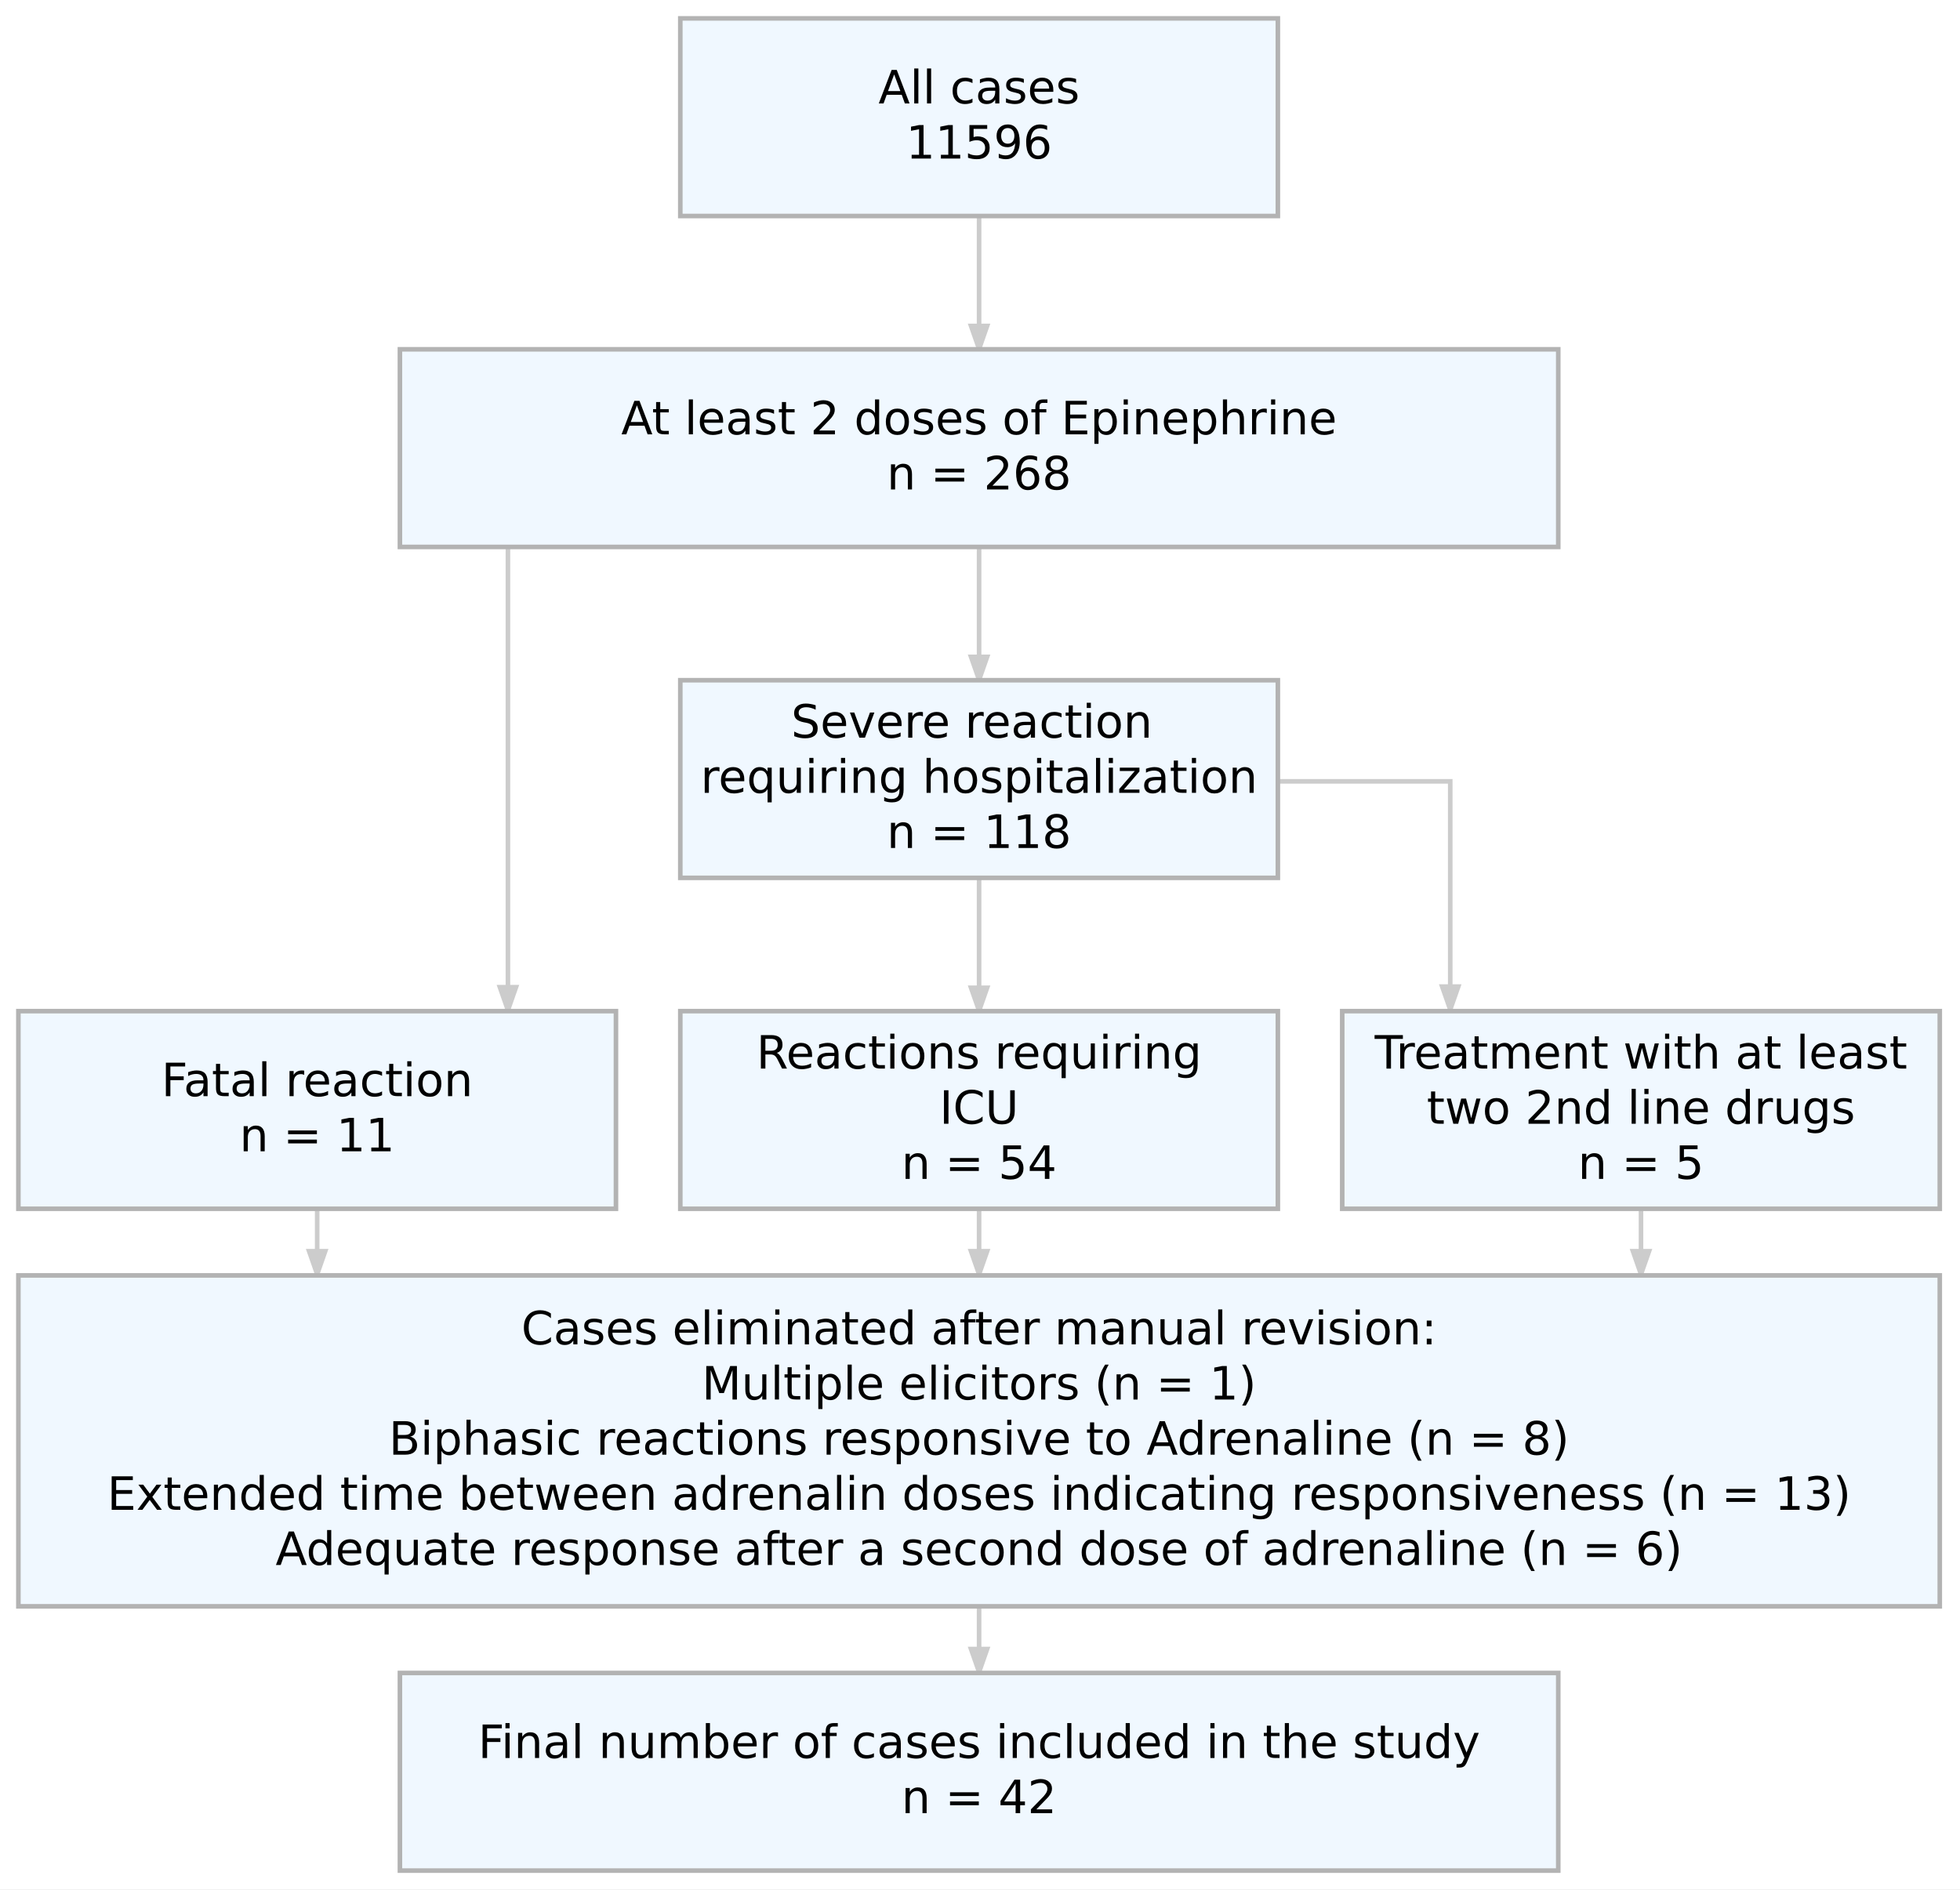 <?xml version="1.0" encoding="UTF-8"?>
<svg xmlns="http://www.w3.org/2000/svg" xmlns:xlink="http://www.w3.org/1999/xlink" width="533pt" height="514pt" viewBox="0 0 533 514" version="1.1">
<rect x="0" y="0" width="533" height="514" fill="#808080" stroke="none"/>
<defs>
<g>
<symbol overflow="visible" id="glyph0-0">
<path style="stroke:none;" d="M 0.625 2.203 L 0.625 -8.812 L 6.875 -8.812 L 6.875 2.203 Z M 1.328 1.516 L 6.172 1.516 L 6.172 -8.109 L 1.328 -8.109 Z M 1.328 1.516 "/>
</symbol>
<symbol overflow="visible" id="glyph0-1">
<path style="stroke:none;" d="M 4.266 -7.891 L 2.594 -3.359 L 5.953 -3.359 Z M 3.578 -9.109 L 4.969 -9.109 L 8.453 0 L 7.172 0 L 6.328 -2.344 L 2.234 -2.344 L 1.391 0 L 0.094 0 Z M 3.578 -9.109 "/>
</symbol>
<symbol overflow="visible" id="glyph0-2">
<path style="stroke:none;" d="M 1.172 -9.5 L 2.297 -9.5 L 2.297 0 L 1.172 0 Z M 1.172 -9.5 "/>
</symbol>
<symbol overflow="visible" id="glyph0-3">
<path style="stroke:none;" d=""/>
</symbol>
<symbol overflow="visible" id="glyph0-4">
<path style="stroke:none;" d="M 6.094 -6.578 L 6.094 -5.531 C 5.781 -5.695 5.461 -5.82 5.141 -5.906 C 4.816 -6 4.492 -6.047 4.172 -6.047 C 3.441 -6.047 2.875 -5.812 2.469 -5.344 C 2.07 -4.883 1.875 -4.238 1.875 -3.406 C 1.875 -2.57 2.07 -1.926 2.469 -1.469 C 2.875 -1.008 3.441 -0.781 4.172 -0.781 C 4.492 -0.781 4.816 -0.82 5.141 -0.906 C 5.461 -0.988 5.781 -1.117 6.094 -1.297 L 6.094 -0.266 C 5.781 -0.117 5.457 -0.008 5.125 0.062 C 4.789 0.133 4.43 0.172 4.047 0.172 C 3.023 0.172 2.207 -0.148 1.594 -0.797 C 0.988 -1.441 0.688 -2.312 0.688 -3.406 C 0.688 -4.52 0.992 -5.395 1.609 -6.031 C 2.223 -6.676 3.062 -7 4.125 -7 C 4.469 -7 4.805 -6.961 5.141 -6.891 C 5.473 -6.816 5.789 -6.711 6.094 -6.578 Z M 6.094 -6.578 "/>
</symbol>
<symbol overflow="visible" id="glyph0-5">
<path style="stroke:none;" d="M 4.281 -3.438 C 3.375 -3.438 2.742 -3.332 2.391 -3.125 C 2.047 -2.914 1.875 -2.562 1.875 -2.062 C 1.875 -1.664 2.004 -1.348 2.266 -1.109 C 2.523 -0.879 2.883 -0.766 3.344 -0.766 C 3.957 -0.766 4.453 -0.984 4.828 -1.422 C 5.211 -1.867 5.406 -2.457 5.406 -3.188 L 5.406 -3.438 Z M 6.531 -3.906 L 6.531 0 L 5.406 0 L 5.406 -1.031 C 5.145 -0.625 4.82 -0.32 4.438 -0.125 C 4.062 0.07 3.598 0.172 3.047 0.172 C 2.336 0.172 1.773 -0.02 1.359 -0.406 C 0.953 -0.801 0.75 -1.328 0.75 -1.984 C 0.75 -2.754 1.004 -3.332 1.516 -3.719 C 2.035 -4.113 2.805 -4.312 3.828 -4.312 L 5.406 -4.312 L 5.406 -4.422 C 5.406 -4.941 5.234 -5.344 4.891 -5.625 C 4.547 -5.906 4.066 -6.047 3.453 -6.047 C 3.066 -6.047 2.688 -6 2.312 -5.906 C 1.945 -5.812 1.594 -5.672 1.25 -5.484 L 1.25 -6.531 C 1.664 -6.688 2.066 -6.801 2.453 -6.875 C 2.836 -6.957 3.211 -7 3.578 -7 C 4.566 -7 5.305 -6.742 5.797 -6.234 C 6.285 -5.723 6.531 -4.945 6.531 -3.906 Z M 6.531 -3.906 "/>
</symbol>
<symbol overflow="visible" id="glyph0-6">
<path style="stroke:none;" d="M 5.531 -6.641 L 5.531 -5.578 C 5.219 -5.734 4.891 -5.852 4.547 -5.938 C 4.203 -6.02 3.848 -6.062 3.484 -6.062 C 2.93 -6.062 2.516 -5.973 2.234 -5.797 C 1.953 -5.629 1.812 -5.375 1.812 -5.031 C 1.812 -4.77 1.91 -4.566 2.109 -4.422 C 2.305 -4.273 2.707 -4.133 3.312 -4 L 3.703 -3.906 C 4.492 -3.738 5.055 -3.5 5.391 -3.188 C 5.734 -2.875 5.906 -2.441 5.906 -1.891 C 5.906 -1.254 5.648 -0.75 5.141 -0.375 C 4.641 -0.008 3.953 0.172 3.078 0.172 C 2.711 0.172 2.332 0.133 1.938 0.062 C 1.539 0 1.117 -0.102 0.672 -0.25 L 0.672 -1.406 C 1.086 -1.195 1.5 -1.035 1.906 -0.922 C 2.312 -0.816 2.707 -0.766 3.094 -0.766 C 3.625 -0.766 4.031 -0.852 4.312 -1.031 C 4.602 -1.219 4.75 -1.473 4.75 -1.797 C 4.75 -2.109 4.645 -2.344 4.438 -2.5 C 4.227 -2.664 3.781 -2.82 3.094 -2.969 L 2.703 -3.062 C 2.004 -3.207 1.5 -3.43 1.188 -3.734 C 0.875 -4.035 0.719 -4.453 0.719 -4.984 C 0.719 -5.629 0.945 -6.125 1.406 -6.469 C 1.863 -6.82 2.508 -7 3.344 -7 C 3.758 -7 4.148 -6.969 4.516 -6.906 C 4.891 -6.844 5.227 -6.754 5.531 -6.641 Z M 5.531 -6.641 "/>
</symbol>
<symbol overflow="visible" id="glyph0-7">
<path style="stroke:none;" d="M 7.031 -3.703 L 7.031 -3.156 L 1.859 -3.156 C 1.91 -2.375 2.145 -1.781 2.562 -1.375 C 2.977 -0.977 3.555 -0.781 4.297 -0.781 C 4.734 -0.781 5.156 -0.832 5.562 -0.938 C 5.969 -1.039 6.367 -1.195 6.766 -1.406 L 6.766 -0.344 C 6.359 -0.176 5.941 -0.051 5.516 0.031 C 5.098 0.125 4.672 0.172 4.234 0.172 C 3.141 0.172 2.273 -0.145 1.641 -0.781 C 1.004 -1.414 0.688 -2.27 0.688 -3.344 C 0.688 -4.469 0.988 -5.359 1.594 -6.016 C 2.195 -6.672 3.016 -7 4.047 -7 C 4.961 -7 5.688 -6.703 6.219 -6.109 C 6.758 -5.516 7.031 -4.711 7.031 -3.703 Z M 5.906 -4.031 C 5.895 -4.645 5.723 -5.133 5.391 -5.5 C 5.055 -5.863 4.609 -6.047 4.047 -6.047 C 3.422 -6.047 2.922 -5.867 2.547 -5.516 C 2.172 -5.16 1.953 -4.66 1.891 -4.016 Z M 5.906 -4.031 "/>
</symbol>
<symbol overflow="visible" id="glyph0-8">
<path style="stroke:none;" d="M 1.547 -1.031 L 3.562 -1.031 L 3.562 -7.984 L 1.375 -7.547 L 1.375 -8.672 L 3.547 -9.109 L 4.781 -9.109 L 4.781 -1.031 L 6.797 -1.031 L 6.797 0 L 1.547 0 Z M 1.547 -1.031 "/>
</symbol>
<symbol overflow="visible" id="glyph0-9">
<path style="stroke:none;" d="M 1.344 -9.109 L 6.188 -9.109 L 6.188 -8.078 L 2.484 -8.078 L 2.484 -5.844 C 2.66 -5.906 2.836 -5.953 3.016 -5.984 C 3.191 -6.016 3.367 -6.031 3.547 -6.031 C 4.566 -6.031 5.375 -5.75 5.969 -5.188 C 6.562 -4.633 6.859 -3.879 6.859 -2.922 C 6.859 -1.941 6.551 -1.18 5.938 -0.641 C 5.332 -0.098 4.473 0.172 3.359 0.172 C 2.984 0.172 2.594 0.141 2.188 0.078 C 1.789 0.016 1.383 -0.082 0.969 -0.219 L 0.969 -1.453 C 1.332 -1.254 1.707 -1.102 2.094 -1 C 2.488 -0.906 2.906 -0.859 3.344 -0.859 C 4.039 -0.859 4.594 -1.039 5 -1.406 C 5.414 -1.781 5.625 -2.285 5.625 -2.922 C 5.625 -3.555 5.414 -4.055 5 -4.422 C 4.594 -4.797 4.039 -4.984 3.344 -4.984 C 3.008 -4.984 2.676 -4.945 2.344 -4.875 C 2.02 -4.801 1.688 -4.688 1.344 -4.531 Z M 1.344 -9.109 "/>
</symbol>
<symbol overflow="visible" id="glyph0-10">
<path style="stroke:none;" d="M 1.375 -0.188 L 1.375 -1.312 C 1.688 -1.164 2 -1.051 2.312 -0.969 C 2.633 -0.895 2.945 -0.859 3.25 -0.859 C 4.062 -0.859 4.68 -1.129 5.109 -1.672 C 5.535 -2.223 5.781 -3.055 5.844 -4.172 C 5.613 -3.828 5.316 -3.562 4.953 -3.375 C 4.586 -3.188 4.188 -3.094 3.75 -3.094 C 2.832 -3.094 2.109 -3.367 1.578 -3.922 C 1.047 -4.473 0.781 -5.223 0.781 -6.172 C 0.781 -7.109 1.055 -7.859 1.609 -8.422 C 2.172 -8.992 2.91 -9.281 3.828 -9.281 C 4.879 -9.281 5.68 -8.875 6.234 -8.062 C 6.797 -7.258 7.078 -6.086 7.078 -4.547 C 7.078 -3.109 6.734 -1.961 6.047 -1.109 C 5.367 -0.254 4.453 0.172 3.297 0.172 C 2.992 0.172 2.68 0.141 2.359 0.078 C 2.047 0.023 1.719 -0.062 1.375 -0.188 Z M 3.828 -4.047 C 4.379 -4.047 4.816 -4.234 5.141 -4.609 C 5.461 -4.992 5.625 -5.516 5.625 -6.172 C 5.625 -6.828 5.461 -7.344 5.141 -7.719 C 4.816 -8.102 4.379 -8.297 3.828 -8.297 C 3.273 -8.297 2.836 -8.102 2.516 -7.719 C 2.191 -7.344 2.031 -6.828 2.031 -6.172 C 2.031 -5.516 2.191 -4.992 2.516 -4.609 C 2.836 -4.234 3.273 -4.047 3.828 -4.047 Z M 3.828 -4.047 "/>
</symbol>
<symbol overflow="visible" id="glyph0-11">
<path style="stroke:none;" d="M 4.125 -5.047 C 3.57 -5.047 3.133 -4.852 2.812 -4.469 C 2.488 -4.094 2.328 -3.578 2.328 -2.922 C 2.328 -2.266 2.488 -1.742 2.812 -1.359 C 3.133 -0.984 3.57 -0.797 4.125 -0.797 C 4.676 -0.797 5.113 -0.984 5.438 -1.359 C 5.758 -1.742 5.922 -2.266 5.922 -2.922 C 5.922 -3.578 5.758 -4.094 5.438 -4.469 C 5.113 -4.852 4.676 -5.047 4.125 -5.047 Z M 6.578 -8.906 L 6.578 -7.781 C 6.266 -7.938 5.945 -8.051 5.625 -8.125 C 5.312 -8.195 5.004 -8.234 4.703 -8.234 C 3.891 -8.234 3.266 -7.957 2.828 -7.406 C 2.398 -6.863 2.156 -6.035 2.094 -4.922 C 2.332 -5.273 2.633 -5.547 3 -5.734 C 3.363 -5.93 3.766 -6.031 4.203 -6.031 C 5.117 -6.031 5.844 -5.75 6.375 -5.188 C 6.906 -4.633 7.172 -3.879 7.172 -2.922 C 7.172 -1.984 6.891 -1.234 6.328 -0.672 C 5.773 -0.109 5.039 0.172 4.125 0.172 C 3.07 0.172 2.266 -0.227 1.703 -1.031 C 1.148 -1.844 0.875 -3.016 0.875 -4.547 C 0.875 -5.984 1.211 -7.129 1.891 -7.984 C 2.578 -8.848 3.5 -9.281 4.656 -9.281 C 4.957 -9.281 5.266 -9.25 5.578 -9.188 C 5.898 -9.125 6.234 -9.031 6.578 -8.906 Z M 6.578 -8.906 "/>
</symbol>
<symbol overflow="visible" id="glyph0-12">
<path style="stroke:none;" d="M 2.281 -8.781 L 2.281 -6.844 L 4.609 -6.844 L 4.609 -5.969 L 2.281 -5.969 L 2.281 -2.25 C 2.281 -1.695 2.359 -1.336 2.516 -1.172 C 2.672 -1.016 2.984 -0.938 3.453 -0.938 L 4.609 -0.938 L 4.609 0 L 3.453 0 C 2.586 0 1.988 -0.16 1.656 -0.484 C 1.32 -0.805 1.156 -1.395 1.156 -2.25 L 1.156 -5.969 L 0.328 -5.969 L 0.328 -6.844 L 1.156 -6.844 L 1.156 -8.781 Z M 2.281 -8.781 "/>
</symbol>
<symbol overflow="visible" id="glyph0-13">
<path style="stroke:none;" d="M 2.406 -1.031 L 6.703 -1.031 L 6.703 0 L 0.922 0 L 0.922 -1.031 C 1.391 -1.52 2.023 -2.172 2.828 -2.984 C 3.641 -3.805 4.148 -4.332 4.359 -4.562 C 4.742 -5.008 5.016 -5.383 5.172 -5.688 C 5.328 -6 5.406 -6.301 5.406 -6.594 C 5.406 -7.082 5.234 -7.477 4.891 -7.781 C 4.555 -8.082 4.117 -8.234 3.578 -8.234 C 3.191 -8.234 2.781 -8.164 2.344 -8.031 C 1.914 -7.906 1.461 -7.703 0.984 -7.422 L 0.984 -8.672 C 1.473 -8.867 1.93 -9.02 2.359 -9.125 C 2.797 -9.227 3.191 -9.281 3.547 -9.281 C 4.492 -9.281 5.25 -9.039 5.812 -8.562 C 6.375 -8.094 6.656 -7.461 6.656 -6.672 C 6.656 -6.297 6.582 -5.941 6.438 -5.609 C 6.301 -5.273 6.047 -4.879 5.672 -4.422 C 5.578 -4.305 5.254 -3.969 4.703 -3.406 C 4.16 -2.844 3.395 -2.051 2.406 -1.031 Z M 2.406 -1.031 "/>
</symbol>
<symbol overflow="visible" id="glyph0-14">
<path style="stroke:none;" d="M 5.672 -5.797 L 5.672 -9.5 L 6.797 -9.5 L 6.797 0 L 5.672 0 L 5.672 -1.031 C 5.441 -0.625 5.145 -0.32 4.781 -0.125 C 4.414 0.07 3.984 0.172 3.484 0.172 C 2.66 0.172 1.988 -0.156 1.469 -0.812 C 0.945 -1.469 0.688 -2.332 0.688 -3.406 C 0.688 -4.477 0.945 -5.344 1.469 -6 C 1.988 -6.664 2.66 -7 3.484 -7 C 3.984 -7 4.414 -6.898 4.781 -6.703 C 5.145 -6.504 5.441 -6.203 5.672 -5.797 Z M 1.844 -3.406 C 1.844 -2.582 2.016 -1.938 2.359 -1.469 C 2.703 -1 3.172 -0.766 3.766 -0.766 C 4.359 -0.766 4.82 -1 5.156 -1.469 C 5.5 -1.938 5.672 -2.582 5.672 -3.406 C 5.672 -4.238 5.5 -4.891 5.156 -5.359 C 4.82 -5.828 4.359 -6.062 3.766 -6.062 C 3.172 -6.062 2.703 -5.828 2.359 -5.359 C 2.016 -4.891 1.844 -4.238 1.844 -3.406 Z M 1.844 -3.406 "/>
</symbol>
<symbol overflow="visible" id="glyph0-15">
<path style="stroke:none;" d="M 3.828 -6.047 C 3.223 -6.047 2.742 -5.812 2.391 -5.344 C 2.047 -4.875 1.875 -4.227 1.875 -3.406 C 1.875 -2.594 2.047 -1.953 2.391 -1.484 C 2.742 -1.016 3.223 -0.781 3.828 -0.781 C 4.422 -0.781 4.895 -1.016 5.25 -1.484 C 5.602 -1.953 5.781 -2.594 5.781 -3.406 C 5.781 -4.219 5.602 -4.859 5.25 -5.328 C 4.895 -5.805 4.422 -6.047 3.828 -6.047 Z M 3.828 -7 C 4.805 -7 5.57 -6.68 6.125 -6.047 C 6.688 -5.41 6.969 -4.531 6.969 -3.406 C 6.969 -2.289 6.688 -1.414 6.125 -0.781 C 5.57 -0.145 4.805 0.172 3.828 0.172 C 2.848 0.172 2.078 -0.145 1.516 -0.781 C 0.961 -1.414 0.688 -2.289 0.688 -3.406 C 0.688 -4.531 0.961 -5.41 1.516 -6.047 C 2.078 -6.68 2.848 -7 3.828 -7 Z M 3.828 -7 "/>
</symbol>
<symbol overflow="visible" id="glyph0-16">
<path style="stroke:none;" d="M 4.641 -9.5 L 4.641 -8.562 L 3.562 -8.562 C 3.156 -8.562 2.875 -8.477 2.719 -8.312 C 2.562 -8.156 2.484 -7.863 2.484 -7.438 L 2.484 -6.844 L 4.344 -6.844 L 4.344 -5.969 L 2.484 -5.969 L 2.484 0 L 1.359 0 L 1.359 -5.969 L 0.281 -5.969 L 0.281 -6.844 L 1.359 -6.844 L 1.359 -7.312 C 1.359 -8.07 1.535 -8.625 1.891 -8.969 C 2.242 -9.32 2.805 -9.5 3.578 -9.5 Z M 4.641 -9.5 "/>
</symbol>
<symbol overflow="visible" id="glyph0-17">
<path style="stroke:none;" d="M 1.234 -9.109 L 6.984 -9.109 L 6.984 -8.078 L 2.453 -8.078 L 2.453 -5.375 L 6.797 -5.375 L 6.797 -4.344 L 2.453 -4.344 L 2.453 -1.031 L 7.094 -1.031 L 7.094 0 L 1.234 0 Z M 1.234 -9.109 "/>
</symbol>
<symbol overflow="visible" id="glyph0-18">
<path style="stroke:none;" d="M 2.266 -1.031 L 2.266 2.594 L 1.141 2.594 L 1.141 -6.844 L 2.266 -6.844 L 2.266 -5.797 C 2.504 -6.203 2.801 -6.504 3.156 -6.703 C 3.52 -6.898 3.953 -7 4.453 -7 C 5.273 -7 5.945 -6.664 6.469 -6 C 6.988 -5.344 7.25 -4.477 7.25 -3.406 C 7.25 -2.332 6.988 -1.469 6.469 -0.812 C 5.945 -0.156 5.273 0.172 4.453 0.172 C 3.953 0.172 3.52 0.07 3.156 -0.125 C 2.801 -0.32 2.504 -0.625 2.266 -1.031 Z M 6.078 -3.406 C 6.078 -4.238 5.906 -4.891 5.562 -5.359 C 5.227 -5.828 4.766 -6.062 4.172 -6.062 C 3.578 -6.062 3.109 -5.828 2.766 -5.359 C 2.43 -4.891 2.266 -4.238 2.266 -3.406 C 2.266 -2.582 2.43 -1.938 2.766 -1.469 C 3.109 -1 3.578 -0.766 4.172 -0.766 C 4.766 -0.766 5.227 -1 5.562 -1.469 C 5.906 -1.938 6.078 -2.582 6.078 -3.406 Z M 6.078 -3.406 "/>
</symbol>
<symbol overflow="visible" id="glyph0-19">
<path style="stroke:none;" d="M 1.172 -6.844 L 2.297 -6.844 L 2.297 0 L 1.172 0 Z M 1.172 -9.5 L 2.297 -9.5 L 2.297 -8.078 L 1.172 -8.078 Z M 1.172 -9.5 "/>
</symbol>
<symbol overflow="visible" id="glyph0-20">
<path style="stroke:none;" d="M 6.859 -4.125 L 6.859 0 L 5.734 0 L 5.734 -4.094 C 5.734 -4.738 5.609 -5.223 5.359 -5.547 C 5.109 -5.867 4.727 -6.031 4.219 -6.031 C 3.613 -6.031 3.133 -5.832 2.781 -5.438 C 2.438 -5.051 2.266 -4.523 2.266 -3.859 L 2.266 0 L 1.141 0 L 1.141 -6.844 L 2.266 -6.844 L 2.266 -5.781 C 2.535 -6.188 2.852 -6.488 3.219 -6.688 C 3.582 -6.895 4 -7 4.469 -7 C 5.258 -7 5.852 -6.754 6.25 -6.266 C 6.656 -5.785 6.859 -5.07 6.859 -4.125 Z M 6.859 -4.125 "/>
</symbol>
<symbol overflow="visible" id="glyph0-21">
<path style="stroke:none;" d="M 6.859 -4.125 L 6.859 0 L 5.734 0 L 5.734 -4.094 C 5.734 -4.738 5.609 -5.223 5.359 -5.547 C 5.109 -5.867 4.727 -6.031 4.219 -6.031 C 3.613 -6.031 3.133 -5.832 2.781 -5.438 C 2.438 -5.051 2.266 -4.523 2.266 -3.859 L 2.266 0 L 1.141 0 L 1.141 -9.5 L 2.266 -9.5 L 2.266 -5.781 C 2.535 -6.188 2.852 -6.488 3.219 -6.688 C 3.582 -6.895 4 -7 4.469 -7 C 5.258 -7 5.852 -6.754 6.25 -6.266 C 6.656 -5.785 6.859 -5.07 6.859 -4.125 Z M 6.859 -4.125 "/>
</symbol>
<symbol overflow="visible" id="glyph0-22">
<path style="stroke:none;" d="M 5.141 -5.781 C 5.016 -5.852 4.875 -5.906 4.719 -5.938 C 4.57 -5.977 4.41 -6 4.234 -6 C 3.598 -6 3.109 -5.789 2.766 -5.375 C 2.43 -4.969 2.266 -4.375 2.266 -3.594 L 2.266 0 L 1.141 0 L 1.141 -6.844 L 2.266 -6.844 L 2.266 -5.781 C 2.504 -6.188 2.812 -6.488 3.188 -6.688 C 3.562 -6.895 4.02 -7 4.562 -7 C 4.645 -7 4.734 -6.992 4.828 -6.984 C 4.922 -6.973 5.023 -6.957 5.141 -6.938 Z M 5.141 -5.781 "/>
</symbol>
<symbol overflow="visible" id="glyph0-23">
<path style="stroke:none;" d="M 1.328 -5.672 L 9.156 -5.672 L 9.156 -4.656 L 1.328 -4.656 Z M 1.328 -3.188 L 9.156 -3.188 L 9.156 -2.156 L 1.328 -2.156 Z M 1.328 -3.188 "/>
</symbol>
<symbol overflow="visible" id="glyph0-24">
<path style="stroke:none;" d="M 3.969 -4.328 C 3.383 -4.328 2.926 -4.172 2.594 -3.859 C 2.258 -3.547 2.094 -3.113 2.094 -2.562 C 2.094 -2.008 2.258 -1.578 2.594 -1.266 C 2.926 -0.953 3.383 -0.797 3.969 -0.797 C 4.562 -0.797 5.023 -0.953 5.359 -1.266 C 5.691 -1.586 5.859 -2.02 5.859 -2.562 C 5.859 -3.113 5.691 -3.547 5.359 -3.859 C 5.023 -4.172 4.562 -4.328 3.969 -4.328 Z M 2.734 -4.859 C 2.211 -4.984 1.801 -5.227 1.5 -5.594 C 1.207 -5.957 1.062 -6.398 1.062 -6.922 C 1.062 -7.648 1.32 -8.223 1.844 -8.641 C 2.363 -9.066 3.07 -9.281 3.969 -9.281 C 4.875 -9.281 5.586 -9.066 6.109 -8.641 C 6.629 -8.223 6.891 -7.648 6.891 -6.922 C 6.891 -6.398 6.738 -5.957 6.438 -5.594 C 6.145 -5.227 5.738 -4.984 5.219 -4.859 C 5.812 -4.711 6.27 -4.438 6.594 -4.031 C 6.926 -3.633 7.094 -3.145 7.094 -2.562 C 7.094 -1.676 6.82 -1 6.281 -0.531 C 5.75 -0.062 4.977 0.172 3.969 0.172 C 2.969 0.172 2.195 -0.062 1.656 -0.531 C 1.113 -1 0.844 -1.676 0.844 -2.562 C 0.844 -3.145 1.008 -3.633 1.344 -4.031 C 1.676 -4.438 2.141 -4.711 2.734 -4.859 Z M 2.281 -6.797 C 2.281 -6.328 2.426 -5.957 2.719 -5.688 C 3.02 -5.426 3.438 -5.297 3.969 -5.297 C 4.5 -5.297 4.914 -5.426 5.219 -5.688 C 5.52 -5.957 5.672 -6.328 5.672 -6.797 C 5.672 -7.266 5.52 -7.629 5.219 -7.891 C 4.914 -8.16 4.5 -8.297 3.969 -8.297 C 3.438 -8.297 3.02 -8.16 2.719 -7.891 C 2.426 -7.629 2.281 -7.266 2.281 -6.797 Z M 2.281 -6.797 "/>
</symbol>
<symbol overflow="visible" id="glyph0-25">
<path style="stroke:none;" d="M 6.688 -8.812 L 6.688 -7.609 C 6.219 -7.836 5.773 -8.004 5.359 -8.109 C 4.953 -8.223 4.551 -8.281 4.156 -8.281 C 3.488 -8.281 2.973 -8.148 2.609 -7.891 C 2.242 -7.629 2.062 -7.258 2.062 -6.781 C 2.062 -6.375 2.18 -6.066 2.422 -5.859 C 2.672 -5.648 3.129 -5.484 3.797 -5.359 L 4.547 -5.219 C 5.461 -5.039 6.141 -4.727 6.578 -4.281 C 7.016 -3.844 7.234 -3.254 7.234 -2.516 C 7.234 -1.629 6.938 -0.957 6.344 -0.5 C 5.758 -0.051 4.895 0.172 3.75 0.172 C 3.312 0.172 2.848 0.125 2.359 0.031 C 1.879 -0.062 1.379 -0.207 0.859 -0.406 L 0.859 -1.672 C 1.359 -1.391 1.848 -1.176 2.328 -1.031 C 2.805 -0.895 3.281 -0.828 3.75 -0.828 C 4.445 -0.828 4.988 -0.961 5.375 -1.234 C 5.758 -1.516 5.953 -1.91 5.953 -2.422 C 5.953 -2.867 5.812 -3.219 5.531 -3.469 C 5.258 -3.719 4.812 -3.91 4.188 -4.047 L 3.438 -4.188 C 2.52 -4.375 1.852 -4.66 1.438 -5.047 C 1.031 -5.441 0.828 -5.984 0.828 -6.672 C 0.828 -7.484 1.109 -8.117 1.672 -8.578 C 2.242 -9.047 3.023 -9.281 4.016 -9.281 C 4.441 -9.281 4.879 -9.238 5.328 -9.156 C 5.773 -9.082 6.227 -8.969 6.688 -8.812 Z M 6.688 -8.812 "/>
</symbol>
<symbol overflow="visible" id="glyph0-26">
<path style="stroke:none;" d="M 0.375 -6.844 L 1.562 -6.844 L 3.703 -1.094 L 5.828 -6.844 L 7.031 -6.844 L 4.469 0 L 2.938 0 Z M 0.375 -6.844 "/>
</symbol>
<symbol overflow="visible" id="glyph0-27">
<path style="stroke:none;" d="M 1.844 -3.406 C 1.844 -2.582 2.016 -1.938 2.359 -1.469 C 2.703 -1 3.172 -0.766 3.766 -0.766 C 4.359 -0.766 4.82 -1 5.156 -1.469 C 5.5 -1.938 5.672 -2.582 5.672 -3.406 C 5.672 -4.238 5.5 -4.891 5.156 -5.359 C 4.82 -5.828 4.359 -6.062 3.766 -6.062 C 3.172 -6.062 2.703 -5.828 2.359 -5.359 C 2.016 -4.891 1.844 -4.238 1.844 -3.406 Z M 5.672 -1.031 C 5.441 -0.625 5.145 -0.32 4.781 -0.125 C 4.414 0.07 3.984 0.172 3.484 0.172 C 2.66 0.172 1.988 -0.156 1.469 -0.812 C 0.945 -1.469 0.688 -2.332 0.688 -3.406 C 0.688 -4.477 0.945 -5.344 1.469 -6 C 1.988 -6.664 2.66 -7 3.484 -7 C 3.984 -7 4.414 -6.898 4.781 -6.703 C 5.145 -6.504 5.441 -6.203 5.672 -5.797 L 5.672 -6.844 L 6.797 -6.844 L 6.797 2.594 L 5.672 2.594 Z M 5.672 -1.031 "/>
</symbol>
<symbol overflow="visible" id="glyph0-28">
<path style="stroke:none;" d="M 1.062 -2.703 L 1.062 -6.844 L 2.188 -6.844 L 2.188 -2.734 C 2.188 -2.086 2.312 -1.602 2.562 -1.281 C 2.812 -0.957 3.191 -0.797 3.703 -0.797 C 4.305 -0.797 4.785 -0.988 5.141 -1.375 C 5.492 -1.758 5.672 -2.285 5.672 -2.953 L 5.672 -6.844 L 6.781 -6.844 L 6.781 0 L 5.672 0 L 5.672 -1.047 C 5.391 -0.629 5.066 -0.32 4.703 -0.125 C 4.348 0.07 3.93 0.172 3.453 0.172 C 2.672 0.172 2.078 -0.066 1.672 -0.547 C 1.266 -1.035 1.062 -1.754 1.062 -2.703 Z M 3.891 -7 Z M 3.891 -7 "/>
</symbol>
<symbol overflow="visible" id="glyph0-29">
<path style="stroke:none;" d="M 5.672 -3.5 C 5.672 -4.312 5.504 -4.941 5.172 -5.391 C 4.836 -5.836 4.367 -6.062 3.766 -6.062 C 3.16 -6.062 2.688 -5.836 2.344 -5.391 C 2.008 -4.941 1.844 -4.312 1.844 -3.5 C 1.844 -2.688 2.008 -2.055 2.344 -1.609 C 2.688 -1.16 3.16 -0.938 3.766 -0.938 C 4.367 -0.938 4.836 -1.16 5.172 -1.609 C 5.504 -2.055 5.672 -2.688 5.672 -3.5 Z M 6.797 -0.844 C 6.797 0.312 6.535 1.172 6.016 1.734 C 5.504 2.305 4.719 2.594 3.656 2.594 C 3.258 2.594 2.883 2.562 2.531 2.5 C 2.188 2.445 1.848 2.359 1.516 2.234 L 1.516 1.141 C 1.848 1.328 2.172 1.461 2.484 1.547 C 2.805 1.629 3.133 1.672 3.469 1.672 C 4.207 1.672 4.758 1.477 5.125 1.094 C 5.488 0.707 5.672 0.129 5.672 -0.641 L 5.672 -1.203 C 5.441 -0.797 5.145 -0.492 4.781 -0.297 C 4.414 -0.098 3.984 0 3.484 0 C 2.648 0 1.973 -0.316 1.453 -0.953 C 0.941 -1.598 0.688 -2.445 0.688 -3.5 C 0.688 -4.551 0.941 -5.395 1.453 -6.031 C 1.973 -6.676 2.648 -7 3.484 -7 C 3.984 -7 4.414 -6.898 4.781 -6.703 C 5.145 -6.504 5.441 -6.203 5.672 -5.797 L 5.672 -6.844 L 6.797 -6.844 Z M 6.797 -0.844 "/>
</symbol>
<symbol overflow="visible" id="glyph0-30">
<path style="stroke:none;" d="M 0.688 -6.844 L 6.031 -6.844 L 6.031 -5.812 L 1.797 -0.891 L 6.031 -0.891 L 6.031 0 L 0.531 0 L 0.531 -1.031 L 4.766 -5.938 L 0.688 -5.938 Z M 0.688 -6.844 "/>
</symbol>
<symbol overflow="visible" id="glyph0-31">
<path style="stroke:none;" d="M -0.031 -9.109 L 7.672 -9.109 L 7.672 -8.078 L 4.438 -8.078 L 4.438 0 L 3.203 0 L 3.203 -8.078 L -0.031 -8.078 Z M -0.031 -9.109 "/>
</symbol>
<symbol overflow="visible" id="glyph0-32">
<path style="stroke:none;" d="M 6.5 -5.531 C 6.781 -6.031 7.113 -6.398 7.5 -6.641 C 7.895 -6.879 8.359 -7 8.891 -7 C 9.598 -7 10.145 -6.75 10.531 -6.25 C 10.914 -5.75 11.109 -5.039 11.109 -4.125 L 11.109 0 L 9.984 0 L 9.984 -4.094 C 9.984 -4.75 9.867 -5.234 9.641 -5.547 C 9.41 -5.867 9.055 -6.031 8.578 -6.031 C 7.992 -6.031 7.531 -5.832 7.188 -5.438 C 6.852 -5.051 6.688 -4.523 6.688 -3.859 L 6.688 0 L 5.562 0 L 5.562 -4.094 C 5.562 -4.75 5.441 -5.234 5.203 -5.547 C 4.973 -5.867 4.617 -6.031 4.141 -6.031 C 3.566 -6.031 3.109 -5.832 2.766 -5.438 C 2.43 -5.051 2.266 -4.523 2.266 -3.859 L 2.266 0 L 1.141 0 L 1.141 -6.844 L 2.266 -6.844 L 2.266 -5.781 C 2.523 -6.195 2.832 -6.504 3.188 -6.703 C 3.539 -6.898 3.969 -7 4.469 -7 C 4.957 -7 5.375 -6.875 5.719 -6.625 C 6.07 -6.375 6.332 -6.008 6.5 -5.531 Z M 6.5 -5.531 "/>
</symbol>
<symbol overflow="visible" id="glyph0-33">
<path style="stroke:none;" d="M 0.531 -6.844 L 1.641 -6.844 L 3.047 -1.5 L 4.453 -6.844 L 5.781 -6.844 L 7.172 -1.5 L 8.578 -6.844 L 9.703 -6.844 L 7.906 0 L 6.578 0 L 5.109 -5.609 L 3.641 0 L 2.312 0 Z M 0.531 -6.844 "/>
</symbol>
<symbol overflow="visible" id="glyph0-34">
<path style="stroke:none;" d="M 1.234 -9.109 L 6.469 -9.109 L 6.469 -8.078 L 2.453 -8.078 L 2.453 -5.391 L 6.078 -5.391 L 6.078 -4.359 L 2.453 -4.359 L 2.453 0 L 1.234 0 Z M 1.234 -9.109 "/>
</symbol>
<symbol overflow="visible" id="glyph0-35">
<path style="stroke:none;" d="M 6.078 -3.406 C 6.078 -4.238 5.906 -4.891 5.562 -5.359 C 5.227 -5.828 4.766 -6.062 4.172 -6.062 C 3.578 -6.062 3.109 -5.828 2.766 -5.359 C 2.43 -4.891 2.266 -4.238 2.266 -3.406 C 2.266 -2.582 2.43 -1.938 2.766 -1.469 C 3.109 -1 3.578 -0.766 4.172 -0.766 C 4.766 -0.766 5.227 -1 5.562 -1.469 C 5.906 -1.938 6.078 -2.582 6.078 -3.406 Z M 2.266 -5.797 C 2.504 -6.203 2.801 -6.504 3.156 -6.703 C 3.52 -6.898 3.953 -7 4.453 -7 C 5.273 -7 5.945 -6.664 6.469 -6 C 6.988 -5.344 7.25 -4.477 7.25 -3.406 C 7.25 -2.332 6.988 -1.469 6.469 -0.812 C 5.945 -0.156 5.273 0.172 4.453 0.172 C 3.953 0.172 3.52 0.07 3.156 -0.125 C 2.801 -0.32 2.504 -0.625 2.266 -1.031 L 2.266 0 L 1.141 0 L 1.141 -9.5 L 2.266 -9.5 Z M 2.266 -5.797 "/>
</symbol>
<symbol overflow="visible" id="glyph0-36">
<path style="stroke:none;" d="M 4.016 0.641 C 3.703 1.453 3.395 1.977 3.094 2.219 C 2.789 2.469 2.391 2.594 1.891 2.594 L 0.984 2.594 L 0.984 1.656 L 1.641 1.656 C 1.953 1.656 2.191 1.582 2.359 1.438 C 2.535 1.289 2.727 0.945 2.938 0.406 L 3.141 -0.109 L 0.375 -6.844 L 1.562 -6.844 L 3.703 -1.484 L 5.828 -6.844 L 7.031 -6.844 Z M 4.016 0.641 "/>
</symbol>
<symbol overflow="visible" id="glyph0-37">
<path style="stroke:none;" d="M 4.719 -8.031 L 1.609 -3.172 L 4.719 -3.172 Z M 4.406 -9.109 L 5.953 -9.109 L 5.953 -3.172 L 7.25 -3.172 L 7.25 -2.156 L 5.953 -2.156 L 5.953 0 L 4.719 0 L 4.719 -2.156 L 0.609 -2.156 L 0.609 -3.344 Z M 4.406 -9.109 "/>
</symbol>
<symbol overflow="visible" id="glyph0-38">
<path style="stroke:none;" d="M 5.547 -4.266 C 5.805 -4.18 6.062 -3.992 6.312 -3.703 C 6.57 -3.41 6.828 -3.004 7.078 -2.484 L 8.328 0 L 7 0 L 5.828 -2.344 C 5.535 -2.945 5.242 -3.348 4.953 -3.547 C 4.672 -3.742 4.285 -3.844 3.797 -3.844 L 2.453 -3.844 L 2.453 0 L 1.234 0 L 1.234 -9.109 L 4.016 -9.109 C 5.055 -9.109 5.832 -8.891 6.344 -8.453 C 6.852 -8.023 7.109 -7.367 7.109 -6.484 C 7.109 -5.91 6.973 -5.438 6.703 -5.062 C 6.441 -4.688 6.055 -4.422 5.547 -4.266 Z M 2.453 -8.094 L 2.453 -4.859 L 4.016 -4.859 C 4.609 -4.859 5.055 -4.992 5.359 -5.266 C 5.66 -5.547 5.812 -5.953 5.812 -6.484 C 5.812 -7.016 5.66 -7.414 5.359 -7.688 C 5.055 -7.957 4.609 -8.094 4.016 -8.094 Z M 2.453 -8.094 "/>
</symbol>
<symbol overflow="visible" id="glyph0-39">
<path style="stroke:none;" d="M 1.234 -9.109 L 2.453 -9.109 L 2.453 0 L 1.234 0 Z M 1.234 -9.109 "/>
</symbol>
<symbol overflow="visible" id="glyph0-40">
<path style="stroke:none;" d="M 8.047 -8.406 L 8.047 -7.109 C 7.629 -7.492 7.188 -7.781 6.719 -7.969 C 6.25 -8.164 5.75 -8.266 5.219 -8.266 C 4.176 -8.266 3.379 -7.945 2.828 -7.312 C 2.273 -6.676 2 -5.754 2 -4.547 C 2 -3.348 2.273 -2.43 2.828 -1.797 C 3.379 -1.16 4.176 -0.844 5.219 -0.844 C 5.75 -0.844 6.25 -0.938 6.719 -1.125 C 7.188 -1.312 7.629 -1.598 8.047 -1.984 L 8.047 -0.703 C 7.617 -0.41 7.16 -0.191 6.672 -0.047 C 6.191 0.098 5.688 0.172 5.156 0.172 C 3.77 0.172 2.68 -0.25 1.891 -1.094 C 1.098 -1.938 0.703 -3.086 0.703 -4.547 C 0.703 -6.016 1.098 -7.172 1.891 -8.016 C 2.68 -8.859 3.77 -9.281 5.156 -9.281 C 5.695 -9.281 6.207 -9.207 6.688 -9.062 C 7.176 -8.914 7.629 -8.695 8.047 -8.406 Z M 8.047 -8.406 "/>
</symbol>
<symbol overflow="visible" id="glyph0-41">
<path style="stroke:none;" d="M 1.094 -9.109 L 2.328 -9.109 L 2.328 -3.578 C 2.328 -2.598 2.504 -1.895 2.859 -1.469 C 3.211 -1.039 3.785 -0.828 4.578 -0.828 C 5.367 -0.828 5.941 -1.039 6.297 -1.469 C 6.648 -1.895 6.828 -2.598 6.828 -3.578 L 6.828 -9.109 L 8.062 -9.109 L 8.062 -3.422 C 8.062 -2.234 7.766 -1.336 7.172 -0.734 C 6.586 -0.129 5.723 0.172 4.578 0.172 C 3.422 0.172 2.551 -0.129 1.969 -0.734 C 1.383 -1.336 1.094 -2.234 1.094 -3.422 Z M 1.094 -9.109 "/>
</symbol>
<symbol overflow="visible" id="glyph0-42">
<path style="stroke:none;" d="M 1.469 -1.547 L 2.75 -1.547 L 2.75 0 L 1.469 0 Z M 1.469 -6.469 L 2.75 -6.469 L 2.75 -4.906 L 1.469 -4.906 Z M 1.469 -6.469 "/>
</symbol>
<symbol overflow="visible" id="glyph0-43">
<path style="stroke:none;" d="M 1.234 -9.109 L 3.062 -9.109 L 5.391 -2.906 L 7.734 -9.109 L 9.562 -9.109 L 9.562 0 L 8.359 0 L 8.359 -8 L 6.016 -1.75 L 4.766 -1.75 L 2.422 -8 L 2.422 0 L 1.234 0 Z M 1.234 -9.109 "/>
</symbol>
<symbol overflow="visible" id="glyph0-44">
<path style="stroke:none;" d="M 3.875 -9.484 C 3.332 -8.547 2.926 -7.617 2.656 -6.703 C 2.395 -5.785 2.266 -4.859 2.266 -3.922 C 2.266 -2.984 2.395 -2.051 2.656 -1.125 C 2.926 -0.207 3.332 0.711 3.875 1.641 L 2.906 1.641 C 2.289 0.691 1.832 -0.242 1.531 -1.172 C 1.227 -2.098 1.078 -3.016 1.078 -3.922 C 1.078 -4.828 1.227 -5.738 1.531 -6.656 C 1.832 -7.582 2.289 -8.523 2.906 -9.484 Z M 3.875 -9.484 "/>
</symbol>
<symbol overflow="visible" id="glyph0-45">
<path style="stroke:none;" d="M 1 -9.484 L 1.984 -9.484 C 2.586 -8.523 3.039 -7.582 3.344 -6.656 C 3.645 -5.738 3.797 -4.828 3.797 -3.922 C 3.797 -3.016 3.645 -2.098 3.344 -1.172 C 3.039 -0.242 2.586 0.691 1.984 1.641 L 1 1.641 C 1.539 0.711 1.941 -0.207 2.203 -1.125 C 2.473 -2.051 2.609 -2.984 2.609 -3.922 C 2.609 -4.859 2.473 -5.785 2.203 -6.703 C 1.941 -7.617 1.539 -8.547 1 -9.484 Z M 1 -9.484 "/>
</symbol>
<symbol overflow="visible" id="glyph0-46">
<path style="stroke:none;" d="M 2.453 -4.359 L 2.453 -1.016 L 4.438 -1.016 C 5.102 -1.016 5.594 -1.148 5.906 -1.422 C 6.227 -1.703 6.391 -2.125 6.391 -2.688 C 6.391 -3.258 6.227 -3.68 5.906 -3.953 C 5.594 -4.223 5.102 -4.359 4.438 -4.359 Z M 2.453 -8.094 L 2.453 -5.359 L 4.281 -5.359 C 4.883 -5.359 5.332 -5.469 5.625 -5.688 C 5.926 -5.914 6.078 -6.258 6.078 -6.719 C 6.078 -7.188 5.926 -7.531 5.625 -7.75 C 5.332 -7.977 4.883 -8.094 4.281 -8.094 Z M 1.234 -9.109 L 4.375 -9.109 C 5.312 -9.109 6.035 -8.91 6.547 -8.516 C 7.055 -8.129 7.312 -7.578 7.312 -6.859 C 7.312 -6.305 7.18 -5.863 6.922 -5.531 C 6.66 -5.195 6.281 -4.988 5.781 -4.906 C 6.383 -4.781 6.852 -4.508 7.188 -4.094 C 7.52 -3.688 7.688 -3.172 7.688 -2.547 C 7.688 -1.734 7.41 -1.102 6.859 -0.656 C 6.305 -0.219 5.52 0 4.5 0 L 1.234 0 Z M 1.234 -9.109 "/>
</symbol>
<symbol overflow="visible" id="glyph0-47">
<path style="stroke:none;" d="M 6.859 -6.844 L 4.391 -3.516 L 6.984 0 L 5.672 0 L 3.672 -2.688 L 1.688 0 L 0.359 0 L 3.016 -3.578 L 0.594 -6.844 L 1.906 -6.844 L 3.719 -4.406 L 5.531 -6.844 Z M 6.859 -6.844 "/>
</symbol>
<symbol overflow="visible" id="glyph0-48">
<path style="stroke:none;" d="M 5.078 -4.906 C 5.66 -4.781 6.117 -4.52 6.453 -4.125 C 6.785 -3.727 6.953 -3.238 6.953 -2.656 C 6.953 -1.75 6.641 -1.051 6.016 -0.562 C 5.398 -0.07 4.523 0.172 3.391 0.172 C 3.004 0.172 2.609 0.133 2.203 0.062 C 1.797 -0.008 1.379 -0.125 0.953 -0.281 L 0.953 -1.469 C 1.297 -1.27 1.672 -1.117 2.078 -1.016 C 2.484 -0.91 2.906 -0.859 3.344 -0.859 C 4.125 -0.859 4.711 -1.008 5.109 -1.312 C 5.516 -1.625 5.719 -2.07 5.719 -2.656 C 5.719 -3.188 5.531 -3.602 5.156 -3.906 C 4.781 -4.207 4.258 -4.359 3.594 -4.359 L 2.531 -4.359 L 2.531 -5.375 L 3.641 -5.375 C 4.242 -5.375 4.707 -5.492 5.031 -5.734 C 5.352 -5.984 5.516 -6.332 5.516 -6.781 C 5.516 -7.25 5.348 -7.609 5.016 -7.859 C 4.68 -8.109 4.207 -8.234 3.594 -8.234 C 3.25 -8.234 2.883 -8.195 2.5 -8.125 C 2.113 -8.051 1.691 -7.938 1.234 -7.781 L 1.234 -8.891 C 1.691 -9.016 2.125 -9.109 2.531 -9.172 C 2.945 -9.242 3.336 -9.281 3.703 -9.281 C 4.641 -9.281 5.379 -9.066 5.922 -8.641 C 6.461 -8.211 6.734 -7.641 6.734 -6.922 C 6.734 -6.41 6.586 -5.977 6.297 -5.625 C 6.016 -5.281 5.609 -5.039 5.078 -4.906 Z M 5.078 -4.906 "/>
</symbol>
</g>
</defs>
<g id="surface264">
<path style="fill-rule:nonzero;fill:rgb(100%,100%,100%);fill-opacity:1;stroke-width:1;stroke-linecap:butt;stroke-linejoin:miter;stroke:rgb(100%,100%,100%);stroke-opacity:1;stroke-miterlimit:4;" d="M -4 4 L -4 -407 L 422 -407 L 422 4 Z M -4 4 " transform="matrix(1.25,0,0,1.25,5,508.75)"/>
<path style="fill:none;stroke-width:1;stroke-linecap:butt;stroke-linejoin:miter;stroke:rgb(80%,80%,80%);stroke-opacity:1;stroke-miterlimit:4;" d="M 209 -359.897 C 209 -359.897 209 -336.087 209 -336.087 " transform="matrix(1.25,0,0,1.25,5,508.75)"/>
<path style="fill-rule:nonzero;fill:rgb(80%,80%,80%);fill-opacity:1;stroke-width:1;stroke-linecap:butt;stroke-linejoin:miter;stroke:rgb(80%,80%,80%);stroke-opacity:1;stroke-miterlimit:4;" d="M 210.75 -336.087 L 209 -331.087 L 207.25 -336.087 Z M 210.75 -336.087 " transform="matrix(1.25,0,0,1.25,5,508.75)"/>
<path style="fill:none;stroke-width:1;stroke-linecap:butt;stroke-linejoin:miter;stroke:rgb(80%,80%,80%);stroke-opacity:1;stroke-miterlimit:4;" d="M 209 -287.897 C 209 -287.897 209 -264.087 209 -264.087 " transform="matrix(1.25,0,0,1.25,5,508.75)"/>
<path style="fill-rule:nonzero;fill:rgb(80%,80%,80%);fill-opacity:1;stroke-width:1;stroke-linecap:butt;stroke-linejoin:miter;stroke:rgb(80%,80%,80%);stroke-opacity:1;stroke-miterlimit:4;" d="M 210.75 -264.087 L 209 -259.087 L 207.25 -264.087 Z M 210.75 -264.087 " transform="matrix(1.25,0,0,1.25,5,508.75)"/>
<path style="fill:none;stroke-width:1;stroke-linecap:butt;stroke-linejoin:miter;stroke:rgb(80%,80%,80%);stroke-opacity:1;stroke-miterlimit:4;" d="M 106.5 -287.941 C 106.5 -287.941 106.5 -192.206 106.5 -192.206 " transform="matrix(1.25,0,0,1.25,5,508.75)"/>
<path style="fill-rule:nonzero;fill:rgb(80%,80%,80%);fill-opacity:1;stroke-width:1;stroke-linecap:butt;stroke-linejoin:miter;stroke:rgb(80%,80%,80%);stroke-opacity:1;stroke-miterlimit:4;" d="M 108.25 -192.206 L 106.5 -187.206 L 104.75 -192.206 Z M 108.25 -192.206 " transform="matrix(1.25,0,0,1.25,5,508.75)"/>
<path style="fill:none;stroke-width:1;stroke-linecap:butt;stroke-linejoin:miter;stroke:rgb(80%,80%,80%);stroke-opacity:1;stroke-miterlimit:4;" d="M 274.206 -237 C 294.422 -237 311.5 -237 311.5 -237 C 311.5 -237 311.5 -192.341 311.5 -192.341 " transform="matrix(1.25,0,0,1.25,5,508.75)"/>
<path style="fill-rule:nonzero;fill:rgb(80%,80%,80%);fill-opacity:1;stroke-width:1;stroke-linecap:butt;stroke-linejoin:miter;stroke:rgb(80%,80%,80%);stroke-opacity:1;stroke-miterlimit:4;" d="M 313.25 -192.341 L 311.5 -187.341 L 309.75 -192.341 Z M 313.25 -192.341 " transform="matrix(1.25,0,0,1.25,5,508.75)"/>
<path style="fill:none;stroke-width:1;stroke-linecap:butt;stroke-linejoin:miter;stroke:rgb(80%,80%,80%);stroke-opacity:1;stroke-miterlimit:4;" d="M 209 -215.897 C 209 -215.897 209 -192.088 209 -192.088 " transform="matrix(1.25,0,0,1.25,5,508.75)"/>
<path style="fill-rule:nonzero;fill:rgb(80%,80%,80%);fill-opacity:1;stroke-width:1;stroke-linecap:butt;stroke-linejoin:miter;stroke:rgb(80%,80%,80%);stroke-opacity:1;stroke-miterlimit:4;" d="M 210.75 -192.088 L 209 -187.088 L 207.25 -192.088 Z M 210.75 -192.088 " transform="matrix(1.25,0,0,1.25,5,508.75)"/>
<path style="fill:none;stroke-width:1;stroke-linecap:butt;stroke-linejoin:miter;stroke:rgb(80%,80%,80%);stroke-opacity:1;stroke-miterlimit:4;" d="M 353 -143.897 C 353 -143.897 353 -134.759 353 -134.759 " transform="matrix(1.25,0,0,1.25,5,508.75)"/>
<path style="fill-rule:nonzero;fill:rgb(80%,80%,80%);fill-opacity:1;stroke-width:1;stroke-linecap:butt;stroke-linejoin:miter;stroke:rgb(80%,80%,80%);stroke-opacity:1;stroke-miterlimit:4;" d="M 354.75 -134.759 L 353 -129.759 L 351.25 -134.759 Z M 354.75 -134.759 " transform="matrix(1.25,0,0,1.25,5,508.75)"/>
<path style="fill:none;stroke-width:1;stroke-linecap:butt;stroke-linejoin:miter;stroke:rgb(80%,80%,80%);stroke-opacity:1;stroke-miterlimit:4;" d="M 65 -143.897 C 65 -143.897 65 -134.759 65 -134.759 " transform="matrix(1.25,0,0,1.25,5,508.75)"/>
<path style="fill-rule:nonzero;fill:rgb(80%,80%,80%);fill-opacity:1;stroke-width:1;stroke-linecap:butt;stroke-linejoin:miter;stroke:rgb(80%,80%,80%);stroke-opacity:1;stroke-miterlimit:4;" d="M 66.75 -134.759 L 65 -129.759 L 63.25 -134.759 Z M 66.75 -134.759 " transform="matrix(1.25,0,0,1.25,5,508.75)"/>
<path style="fill:none;stroke-width:1;stroke-linecap:butt;stroke-linejoin:miter;stroke:rgb(80%,80%,80%);stroke-opacity:1;stroke-miterlimit:4;" d="M 209 -143.897 C 209 -143.897 209 -134.759 209 -134.759 " transform="matrix(1.25,0,0,1.25,5,508.75)"/>
<path style="fill-rule:nonzero;fill:rgb(80%,80%,80%);fill-opacity:1;stroke-width:1;stroke-linecap:butt;stroke-linejoin:miter;stroke:rgb(80%,80%,80%);stroke-opacity:1;stroke-miterlimit:4;" d="M 210.75 -134.759 L 209 -129.759 L 207.25 -134.759 Z M 210.75 -134.759 " transform="matrix(1.25,0,0,1.25,5,508.75)"/>
<path style="fill:none;stroke-width:1;stroke-linecap:butt;stroke-linejoin:miter;stroke:rgb(80%,80%,80%);stroke-opacity:1;stroke-miterlimit:4;" d="M 209 -57.078 C 209 -57.078 209 -48.206 209 -48.206 " transform="matrix(1.25,0,0,1.25,5,508.75)"/>
<path style="fill-rule:nonzero;fill:rgb(80%,80%,80%);fill-opacity:1;stroke-width:1;stroke-linecap:butt;stroke-linejoin:miter;stroke:rgb(80%,80%,80%);stroke-opacity:1;stroke-miterlimit:4;" d="M 210.75 -48.206 L 209 -43.206 L 207.25 -48.206 Z M 210.75 -48.206 " transform="matrix(1.25,0,0,1.25,5,508.75)"/>
<path style="fill-rule:nonzero;fill:rgb(94.118%,97.255%,100%);fill-opacity:1;stroke-width:1;stroke-linecap:butt;stroke-linejoin:miter;stroke:rgb(70.196%,70.196%,70.196%);stroke-opacity:1;stroke-miterlimit:4;" d="M 274 -403 L 144 -403 L 144 -360 L 274 -360 Z M 274 -403 " transform="matrix(1.25,0,0,1.25,5,508.75)"/>
<g style="fill:rgb(0%,0%,0%);fill-opacity:1;">
  <use xlink:href="#glyph0-1" x="238.891" y="28.126"/>
  <use xlink:href="#glyph0-2" x="247.442" y="28.126"/>
  <use xlink:href="#glyph0-2" x="250.915" y="28.126"/>
  <use xlink:href="#glyph0-3" x="254.387" y="28.126"/>
  <use xlink:href="#glyph0-4" x="258.361" y="28.126"/>
  <use xlink:href="#glyph0-5" x="265.233" y="28.126"/>
  <use xlink:href="#glyph0-6" x="272.893" y="28.126"/>
  <use xlink:href="#glyph0-7" x="279.406" y="28.126"/>
  <use xlink:href="#glyph0-6" x="287.096" y="28.126"/>
</g>
<g style="fill:rgb(0%,0%,0%);fill-opacity:1;">
  <use xlink:href="#glyph0-8" x="246.367" y="43.126"/>
  <use xlink:href="#glyph0-8" x="254.32" y="43.126"/>
  <use xlink:href="#glyph0-9" x="262.273" y="43.126"/>
  <use xlink:href="#glyph0-10" x="270.226" y="43.126"/>
  <use xlink:href="#glyph0-11" x="278.179" y="43.126"/>
</g>
<path style="fill-rule:nonzero;fill:rgb(94.118%,97.255%,100%);fill-opacity:1;stroke-width:1;stroke-linecap:butt;stroke-linejoin:miter;stroke:rgb(70.196%,70.196%,70.196%);stroke-opacity:1;stroke-miterlimit:4;" d="M 335 -331 L 83 -331 L 83 -288 L 335 -288 Z M 335 -331 " transform="matrix(1.25,0,0,1.25,5,508.75)"/>
<g style="fill:rgb(0%,0%,0%);fill-opacity:1;">
  <use xlink:href="#glyph0-1" x="168.934" y="118.126"/>
  <use xlink:href="#glyph0-12" x="177.265" y="118.126"/>
  <use xlink:href="#glyph0-3" x="182.166" y="118.126"/>
  <use xlink:href="#glyph0-2" x="186.139" y="118.126"/>
  <use xlink:href="#glyph0-7" x="189.612" y="118.126"/>
  <use xlink:href="#glyph0-5" x="197.303" y="118.126"/>
  <use xlink:href="#glyph0-6" x="204.963" y="118.126"/>
  <use xlink:href="#glyph0-12" x="211.475" y="118.126"/>
  <use xlink:href="#glyph0-3" x="216.376" y="118.126"/>
  <use xlink:href="#glyph0-13" x="220.35" y="118.126"/>
  <use xlink:href="#glyph0-3" x="228.302" y="118.126"/>
  <use xlink:href="#glyph0-14" x="232.276" y="118.126"/>
  <use xlink:href="#glyph0-15" x="240.21" y="118.126"/>
  <use xlink:href="#glyph0-6" x="247.858" y="118.126"/>
  <use xlink:href="#glyph0-7" x="254.371" y="118.126"/>
  <use xlink:href="#glyph0-6" x="262.061" y="118.126"/>
  <use xlink:href="#glyph0-3" x="268.573" y="118.126"/>
  <use xlink:href="#glyph0-15" x="272.547" y="118.126"/>
  <use xlink:href="#glyph0-16" x="280.195" y="118.126"/>
  <use xlink:href="#glyph0-3" x="284.595" y="118.126"/>
  <use xlink:href="#glyph0-17" x="288.569" y="118.126"/>
  <use xlink:href="#glyph0-18" x="296.467" y="118.126"/>
  <use xlink:href="#glyph0-19" x="304.401" y="118.126"/>
  <use xlink:href="#glyph0-20" x="307.874" y="118.126"/>
  <use xlink:href="#glyph0-7" x="315.796" y="118.126"/>
  <use xlink:href="#glyph0-18" x="323.487" y="118.126"/>
  <use xlink:href="#glyph0-21" x="331.421" y="118.126"/>
  <use xlink:href="#glyph0-22" x="339.344" y="118.126"/>
  <use xlink:href="#glyph0-19" x="344.483" y="118.126"/>
  <use xlink:href="#glyph0-20" x="347.956" y="118.126"/>
  <use xlink:href="#glyph0-7" x="355.878" y="118.126"/>
</g>
<g style="fill:rgb(0%,0%,0%);fill-opacity:1;">
  <use xlink:href="#glyph0-20" x="241.148" y="133.126"/>
  <use xlink:href="#glyph0-3" x="249.071" y="133.126"/>
  <use xlink:href="#glyph0-23" x="253.044" y="133.126"/>
  <use xlink:href="#glyph0-3" x="263.518" y="133.126"/>
  <use xlink:href="#glyph0-13" x="267.491" y="133.126"/>
  <use xlink:href="#glyph0-11" x="275.444" y="133.126"/>
  <use xlink:href="#glyph0-24" x="283.397" y="133.126"/>
</g>
<path style="fill-rule:nonzero;fill:rgb(94.118%,97.255%,100%);fill-opacity:1;stroke-width:1;stroke-linecap:butt;stroke-linejoin:miter;stroke:rgb(70.196%,70.196%,70.196%);stroke-opacity:1;stroke-miterlimit:4;" d="M 274 -259 L 144 -259 L 144 -216 L 274 -216 Z M 274 -259 " transform="matrix(1.25,0,0,1.25,5,508.75)"/>
<g style="fill:rgb(0%,0%,0%);fill-opacity:1;">
  <use xlink:href="#glyph0-25" x="215.125" y="200.626"/>
  <use xlink:href="#glyph0-7" x="223.06" y="200.626"/>
  <use xlink:href="#glyph0-26" x="230.75" y="200.626"/>
  <use xlink:href="#glyph0-7" x="238.147" y="200.626"/>
  <use xlink:href="#glyph0-22" x="245.838" y="200.626"/>
  <use xlink:href="#glyph0-7" x="250.702" y="200.626"/>
  <use xlink:href="#glyph0-3" x="258.393" y="200.626"/>
  <use xlink:href="#glyph0-22" x="262.366" y="200.626"/>
  <use xlink:href="#glyph0-7" x="267.231" y="200.626"/>
  <use xlink:href="#glyph0-5" x="274.921" y="200.626"/>
  <use xlink:href="#glyph0-4" x="282.581" y="200.626"/>
  <use xlink:href="#glyph0-12" x="289.454" y="200.626"/>
  <use xlink:href="#glyph0-19" x="294.355" y="200.626"/>
  <use xlink:href="#glyph0-15" x="297.828" y="200.626"/>
  <use xlink:href="#glyph0-20" x="305.475" y="200.626"/>
  <use xlink:href="#glyph0-3" x="313.398" y="200.626"/>
</g>
<g style="fill:rgb(0%,0%,0%);fill-opacity:1;">
  <use xlink:href="#glyph0-22" x="190.504" y="215.626"/>
  <use xlink:href="#glyph0-7" x="195.368" y="215.626"/>
  <use xlink:href="#glyph0-27" x="203.059" y="215.626"/>
  <use xlink:href="#glyph0-28" x="210.993" y="215.626"/>
  <use xlink:href="#glyph0-19" x="218.916" y="215.626"/>
  <use xlink:href="#glyph0-22" x="222.389" y="215.626"/>
  <use xlink:href="#glyph0-19" x="227.528" y="215.626"/>
  <use xlink:href="#glyph0-20" x="231.001" y="215.626"/>
  <use xlink:href="#glyph0-29" x="238.923" y="215.626"/>
  <use xlink:href="#glyph0-3" x="246.858" y="215.626"/>
  <use xlink:href="#glyph0-21" x="250.831" y="215.626"/>
  <use xlink:href="#glyph0-15" x="258.753" y="215.626"/>
  <use xlink:href="#glyph0-6" x="266.401" y="215.626"/>
  <use xlink:href="#glyph0-18" x="272.914" y="215.626"/>
  <use xlink:href="#glyph0-19" x="280.848" y="215.626"/>
  <use xlink:href="#glyph0-12" x="284.321" y="215.626"/>
  <use xlink:href="#glyph0-5" x="289.222" y="215.626"/>
  <use xlink:href="#glyph0-2" x="296.882" y="215.626"/>
  <use xlink:href="#glyph0-19" x="300.355" y="215.626"/>
  <use xlink:href="#glyph0-30" x="303.828" y="215.626"/>
  <use xlink:href="#glyph0-5" x="310.389" y="215.626"/>
  <use xlink:href="#glyph0-12" x="318.049" y="215.626"/>
  <use xlink:href="#glyph0-19" x="322.95" y="215.626"/>
  <use xlink:href="#glyph0-15" x="326.423" y="215.626"/>
  <use xlink:href="#glyph0-20" x="334.071" y="215.626"/>
</g>
<g style="fill:rgb(0%,0%,0%);fill-opacity:1;">
  <use xlink:href="#glyph0-20" x="241.148" y="230.626"/>
  <use xlink:href="#glyph0-3" x="249.071" y="230.626"/>
  <use xlink:href="#glyph0-23" x="253.044" y="230.626"/>
  <use xlink:href="#glyph0-3" x="263.518" y="230.626"/>
  <use xlink:href="#glyph0-8" x="267.491" y="230.626"/>
  <use xlink:href="#glyph0-8" x="275.444" y="230.626"/>
  <use xlink:href="#glyph0-24" x="283.397" y="230.626"/>
</g>
<path style="fill-rule:nonzero;fill:rgb(94.118%,97.255%,100%);fill-opacity:1;stroke-width:1;stroke-linecap:butt;stroke-linejoin:miter;stroke:rgb(70.196%,70.196%,70.196%);stroke-opacity:1;stroke-miterlimit:4;" d="M 418 -187 L 288 -187 L 288 -144 L 418 -144 Z M 418 -187 " transform="matrix(1.25,0,0,1.25,5,508.75)"/>
<g style="fill:rgb(0%,0%,0%);fill-opacity:1;">
  <use xlink:href="#glyph0-31" x="373.828" y="290.626"/>
  <use xlink:href="#glyph0-22" x="379.626" y="290.626"/>
  <use xlink:href="#glyph0-7" x="384.491" y="290.626"/>
  <use xlink:href="#glyph0-5" x="392.181" y="290.626"/>
  <use xlink:href="#glyph0-12" x="399.841" y="290.626"/>
  <use xlink:href="#glyph0-32" x="404.742" y="290.626"/>
  <use xlink:href="#glyph0-7" x="416.919" y="290.626"/>
  <use xlink:href="#glyph0-20" x="424.609" y="290.626"/>
  <use xlink:href="#glyph0-12" x="432.532" y="290.626"/>
  <use xlink:href="#glyph0-3" x="437.433" y="290.626"/>
  <use xlink:href="#glyph0-33" x="441.406" y="290.626"/>
  <use xlink:href="#glyph0-19" x="451.63" y="290.626"/>
  <use xlink:href="#glyph0-12" x="455.103" y="290.626"/>
  <use xlink:href="#glyph0-21" x="460.004" y="290.626"/>
  <use xlink:href="#glyph0-3" x="467.926" y="290.626"/>
  <use xlink:href="#glyph0-5" x="471.899" y="290.626"/>
  <use xlink:href="#glyph0-12" x="479.559" y="290.626"/>
  <use xlink:href="#glyph0-3" x="484.46" y="290.626"/>
  <use xlink:href="#glyph0-2" x="488.434" y="290.626"/>
  <use xlink:href="#glyph0-7" x="491.907" y="290.626"/>
  <use xlink:href="#glyph0-5" x="499.597" y="290.626"/>
  <use xlink:href="#glyph0-6" x="507.257" y="290.626"/>
  <use xlink:href="#glyph0-12" x="513.77" y="290.626"/>
</g>
<g style="fill:rgb(0%,0%,0%);fill-opacity:1;">
  <use xlink:href="#glyph0-12" x="388" y="305.626"/>
  <use xlink:href="#glyph0-33" x="392.901" y="305.626"/>
  <use xlink:href="#glyph0-15" x="403.125" y="305.626"/>
  <use xlink:href="#glyph0-3" x="410.772" y="305.626"/>
  <use xlink:href="#glyph0-13" x="414.746" y="305.626"/>
  <use xlink:href="#glyph0-20" x="422.698" y="305.626"/>
  <use xlink:href="#glyph0-14" x="430.621" y="305.626"/>
  <use xlink:href="#glyph0-3" x="438.555" y="305.626"/>
  <use xlink:href="#glyph0-2" x="442.529" y="305.626"/>
  <use xlink:href="#glyph0-19" x="446.002" y="305.626"/>
  <use xlink:href="#glyph0-20" x="449.475" y="305.626"/>
  <use xlink:href="#glyph0-7" x="457.397" y="305.626"/>
  <use xlink:href="#glyph0-3" x="465.087" y="305.626"/>
  <use xlink:href="#glyph0-14" x="469.061" y="305.626"/>
  <use xlink:href="#glyph0-22" x="476.995" y="305.626"/>
  <use xlink:href="#glyph0-28" x="482.135" y="305.626"/>
  <use xlink:href="#glyph0-29" x="490.057" y="305.626"/>
  <use xlink:href="#glyph0-6" x="497.991" y="305.626"/>
</g>
<g style="fill:rgb(0%,0%,0%);fill-opacity:1;">
  <use xlink:href="#glyph0-20" x="429.102" y="320.626"/>
  <use xlink:href="#glyph0-3" x="437.024" y="320.626"/>
  <use xlink:href="#glyph0-23" x="440.997" y="320.626"/>
  <use xlink:href="#glyph0-3" x="451.471" y="320.626"/>
  <use xlink:href="#glyph0-9" x="455.444" y="320.626"/>
</g>
<path style="fill-rule:nonzero;fill:rgb(94.118%,97.255%,100%);fill-opacity:1;stroke-width:1;stroke-linecap:butt;stroke-linejoin:miter;stroke:rgb(70.196%,70.196%,70.196%);stroke-opacity:1;stroke-miterlimit:4;" d="M 335 -43 L 83 -43 L 83 0 L 335 0 Z M 335 -43 " transform="matrix(1.25,0,0,1.25,5,508.75)"/>
<g style="fill:rgb(0%,0%,0%);fill-opacity:1;">
  <use xlink:href="#glyph0-34" x="130" y="478.126"/>
  <use xlink:href="#glyph0-19" x="136.281" y="478.126"/>
  <use xlink:href="#glyph0-20" x="139.753" y="478.126"/>
  <use xlink:href="#glyph0-5" x="147.676" y="478.126"/>
  <use xlink:href="#glyph0-2" x="155.336" y="478.126"/>
  <use xlink:href="#glyph0-3" x="158.809" y="478.126"/>
  <use xlink:href="#glyph0-20" x="162.782" y="478.126"/>
  <use xlink:href="#glyph0-28" x="170.704" y="478.126"/>
  <use xlink:href="#glyph0-32" x="178.627" y="478.126"/>
  <use xlink:href="#glyph0-35" x="190.803" y="478.126"/>
  <use xlink:href="#glyph0-7" x="198.738" y="478.126"/>
  <use xlink:href="#glyph0-22" x="206.428" y="478.126"/>
  <use xlink:href="#glyph0-3" x="211.567" y="478.126"/>
  <use xlink:href="#glyph0-15" x="215.541" y="478.126"/>
  <use xlink:href="#glyph0-16" x="223.188" y="478.126"/>
  <use xlink:href="#glyph0-3" x="227.589" y="478.126"/>
  <use xlink:href="#glyph0-4" x="231.562" y="478.126"/>
  <use xlink:href="#glyph0-5" x="238.435" y="478.126"/>
  <use xlink:href="#glyph0-6" x="246.095" y="478.126"/>
  <use xlink:href="#glyph0-7" x="252.607" y="478.126"/>
  <use xlink:href="#glyph0-6" x="260.298" y="478.126"/>
  <use xlink:href="#glyph0-3" x="266.81" y="478.126"/>
  <use xlink:href="#glyph0-19" x="270.784" y="478.126"/>
  <use xlink:href="#glyph0-20" x="274.257" y="478.126"/>
  <use xlink:href="#glyph0-4" x="282.179" y="478.126"/>
  <use xlink:href="#glyph0-2" x="289.052" y="478.126"/>
  <use xlink:href="#glyph0-28" x="292.524" y="478.126"/>
  <use xlink:href="#glyph0-14" x="300.447" y="478.126"/>
  <use xlink:href="#glyph0-7" x="308.381" y="478.126"/>
  <use xlink:href="#glyph0-14" x="316.072" y="478.126"/>
  <use xlink:href="#glyph0-3" x="324.006" y="478.126"/>
  <use xlink:href="#glyph0-19" x="327.98" y="478.126"/>
  <use xlink:href="#glyph0-20" x="331.453" y="478.126"/>
  <use xlink:href="#glyph0-3" x="339.375" y="478.126"/>
  <use xlink:href="#glyph0-12" x="343.348" y="478.126"/>
  <use xlink:href="#glyph0-21" x="348.25" y="478.126"/>
  <use xlink:href="#glyph0-7" x="356.172" y="478.126"/>
  <use xlink:href="#glyph0-3" x="363.862" y="478.126"/>
  <use xlink:href="#glyph0-6" x="367.836" y="478.126"/>
  <use xlink:href="#glyph0-12" x="374.348" y="478.126"/>
  <use xlink:href="#glyph0-28" x="379.249" y="478.126"/>
  <use xlink:href="#glyph0-14" x="387.172" y="478.126"/>
  <use xlink:href="#glyph0-36" x="395.106" y="478.126"/>
</g>
<g style="fill:rgb(0%,0%,0%);fill-opacity:1;">
  <use xlink:href="#glyph0-20" x="245.125" y="493.126"/>
  <use xlink:href="#glyph0-3" x="253.047" y="493.126"/>
  <use xlink:href="#glyph0-23" x="257.021" y="493.126"/>
  <use xlink:href="#glyph0-3" x="267.494" y="493.126"/>
  <use xlink:href="#glyph0-37" x="271.468" y="493.126"/>
  <use xlink:href="#glyph0-13" x="279.421" y="493.126"/>
</g>
<path style="fill-rule:nonzero;fill:rgb(94.118%,97.255%,100%);fill-opacity:1;stroke-width:1;stroke-linecap:butt;stroke-linejoin:miter;stroke:rgb(70.196%,70.196%,70.196%);stroke-opacity:1;stroke-miterlimit:4;" d="M 130 -187 L 0 -187 L 0 -144 L 130 -144 Z M 130 -187 " transform="matrix(1.25,0,0,1.25,5,508.75)"/>
<g style="fill:rgb(0%,0%,0%);fill-opacity:1;">
  <use xlink:href="#glyph0-34" x="43.879" y="298.126"/>
  <use xlink:href="#glyph0-5" x="49.921" y="298.126"/>
  <use xlink:href="#glyph0-12" x="57.581" y="298.126"/>
  <use xlink:href="#glyph0-5" x="62.482" y="298.126"/>
  <use xlink:href="#glyph0-2" x="70.142" y="298.126"/>
  <use xlink:href="#glyph0-3" x="73.615" y="298.126"/>
  <use xlink:href="#glyph0-22" x="77.589" y="298.126"/>
  <use xlink:href="#glyph0-7" x="82.453" y="298.126"/>
  <use xlink:href="#glyph0-5" x="90.144" y="298.126"/>
  <use xlink:href="#glyph0-4" x="97.803" y="298.126"/>
  <use xlink:href="#glyph0-12" x="104.676" y="298.126"/>
  <use xlink:href="#glyph0-19" x="109.577" y="298.126"/>
  <use xlink:href="#glyph0-15" x="113.05" y="298.126"/>
  <use xlink:href="#glyph0-20" x="120.698" y="298.126"/>
</g>
<g style="fill:rgb(0%,0%,0%);fill-opacity:1;">
  <use xlink:href="#glyph0-20" x="65.125" y="313.126"/>
  <use xlink:href="#glyph0-3" x="73.047" y="313.126"/>
  <use xlink:href="#glyph0-23" x="77.021" y="313.126"/>
  <use xlink:href="#glyph0-3" x="87.494" y="313.126"/>
  <use xlink:href="#glyph0-8" x="91.468" y="313.126"/>
  <use xlink:href="#glyph0-8" x="99.421" y="313.126"/>
</g>
<path style="fill-rule:nonzero;fill:rgb(94.118%,97.255%,100%);fill-opacity:1;stroke-width:1;stroke-linecap:butt;stroke-linejoin:miter;stroke:rgb(70.196%,70.196%,70.196%);stroke-opacity:1;stroke-miterlimit:4;" d="M 274 -187 L 144 -187 L 144 -144 L 274 -144 Z M 274 -187 " transform="matrix(1.25,0,0,1.25,5,508.75)"/>
<g style="fill:rgb(0%,0%,0%);fill-opacity:1;">
  <use xlink:href="#glyph0-38" x="205.684" y="290.626"/>
  <use xlink:href="#glyph0-7" x="213.807" y="290.626"/>
  <use xlink:href="#glyph0-5" x="221.498" y="290.626"/>
  <use xlink:href="#glyph0-4" x="229.158" y="290.626"/>
  <use xlink:href="#glyph0-12" x="236.03" y="290.626"/>
  <use xlink:href="#glyph0-19" x="240.931" y="290.626"/>
  <use xlink:href="#glyph0-15" x="244.404" y="290.626"/>
  <use xlink:href="#glyph0-20" x="252.052" y="290.626"/>
  <use xlink:href="#glyph0-6" x="259.974" y="290.626"/>
  <use xlink:href="#glyph0-3" x="266.487" y="290.626"/>
  <use xlink:href="#glyph0-22" x="270.46" y="290.626"/>
  <use xlink:href="#glyph0-7" x="275.325" y="290.626"/>
  <use xlink:href="#glyph0-27" x="283.015" y="290.626"/>
  <use xlink:href="#glyph0-28" x="290.95" y="290.626"/>
  <use xlink:href="#glyph0-19" x="298.872" y="290.626"/>
  <use xlink:href="#glyph0-22" x="302.345" y="290.626"/>
  <use xlink:href="#glyph0-19" x="307.484" y="290.626"/>
  <use xlink:href="#glyph0-20" x="310.957" y="290.626"/>
  <use xlink:href="#glyph0-29" x="318.879" y="290.626"/>
</g>
<g style="fill:rgb(0%,0%,0%);fill-opacity:1;">
  <use xlink:href="#glyph0-39" x="255.469" y="305.626"/>
  <use xlink:href="#glyph0-40" x="259.155" y="305.626"/>
  <use xlink:href="#glyph0-41" x="267.883" y="305.626"/>
</g>
<g style="fill:rgb(0%,0%,0%);fill-opacity:1;">
  <use xlink:href="#glyph0-20" x="245.125" y="320.626"/>
  <use xlink:href="#glyph0-3" x="253.047" y="320.626"/>
  <use xlink:href="#glyph0-23" x="257.021" y="320.626"/>
  <use xlink:href="#glyph0-3" x="267.494" y="320.626"/>
  <use xlink:href="#glyph0-9" x="271.468" y="320.626"/>
  <use xlink:href="#glyph0-37" x="279.421" y="320.626"/>
</g>
<path style="fill-rule:nonzero;fill:rgb(94.118%,97.255%,100%);fill-opacity:1;stroke-width:1;stroke-linecap:butt;stroke-linejoin:miter;stroke:rgb(70.196%,70.196%,70.196%);stroke-opacity:1;stroke-miterlimit:4;" d="M 418 -129.5 L 0 -129.5 L 0 -57.5 L 418 -57.5 Z M 418 -129.5 " transform="matrix(1.25,0,0,1.25,5,508.75)"/>
<g style="fill:rgb(0%,0%,0%);fill-opacity:1;">
  <use xlink:href="#glyph0-40" x="141.766" y="365.626"/>
  <use xlink:href="#glyph0-5" x="150.494" y="365.626"/>
  <use xlink:href="#glyph0-6" x="158.154" y="365.626"/>
  <use xlink:href="#glyph0-7" x="164.666" y="365.626"/>
  <use xlink:href="#glyph0-6" x="172.356" y="365.626"/>
  <use xlink:href="#glyph0-3" x="178.869" y="365.626"/>
  <use xlink:href="#glyph0-7" x="182.842" y="365.626"/>
  <use xlink:href="#glyph0-2" x="190.533" y="365.626"/>
  <use xlink:href="#glyph0-19" x="194.006" y="365.626"/>
  <use xlink:href="#glyph0-32" x="197.479" y="365.626"/>
  <use xlink:href="#glyph0-19" x="209.655" y="365.626"/>
  <use xlink:href="#glyph0-20" x="213.128" y="365.626"/>
  <use xlink:href="#glyph0-5" x="221.05" y="365.626"/>
  <use xlink:href="#glyph0-12" x="228.71" y="365.626"/>
  <use xlink:href="#glyph0-7" x="233.611" y="365.626"/>
  <use xlink:href="#glyph0-14" x="241.302" y="365.626"/>
  <use xlink:href="#glyph0-3" x="249.236" y="365.626"/>
  <use xlink:href="#glyph0-5" x="253.21" y="365.626"/>
  <use xlink:href="#glyph0-16" x="260.87" y="365.626"/>
  <use xlink:href="#glyph0-12" x="265.051" y="365.626"/>
  <use xlink:href="#glyph0-7" x="269.952" y="365.626"/>
  <use xlink:href="#glyph0-22" x="277.642" y="365.626"/>
  <use xlink:href="#glyph0-3" x="282.781" y="365.626"/>
  <use xlink:href="#glyph0-32" x="286.755" y="365.626"/>
  <use xlink:href="#glyph0-5" x="298.931" y="365.626"/>
  <use xlink:href="#glyph0-20" x="306.591" y="365.626"/>
  <use xlink:href="#glyph0-28" x="314.513" y="365.626"/>
  <use xlink:href="#glyph0-5" x="322.436" y="365.626"/>
  <use xlink:href="#glyph0-2" x="330.096" y="365.626"/>
  <use xlink:href="#glyph0-3" x="333.569" y="365.626"/>
  <use xlink:href="#glyph0-22" x="337.542" y="365.626"/>
  <use xlink:href="#glyph0-7" x="342.406" y="365.626"/>
  <use xlink:href="#glyph0-26" x="350.097" y="365.626"/>
  <use xlink:href="#glyph0-19" x="357.494" y="365.626"/>
  <use xlink:href="#glyph0-6" x="360.967" y="365.626"/>
  <use xlink:href="#glyph0-19" x="367.48" y="365.626"/>
  <use xlink:href="#glyph0-15" x="370.953" y="365.626"/>
  <use xlink:href="#glyph0-20" x="378.6" y="365.626"/>
  <use xlink:href="#glyph0-42" x="386.523" y="365.626"/>
</g>
<g style="fill:rgb(0%,0%,0%);fill-opacity:1;">
  <use xlink:href="#glyph0-43" x="190.836" y="380.626"/>
  <use xlink:href="#glyph0-28" x="201.621" y="380.626"/>
  <use xlink:href="#glyph0-2" x="209.543" y="380.626"/>
  <use xlink:href="#glyph0-12" x="213.016" y="380.626"/>
  <use xlink:href="#glyph0-19" x="217.917" y="380.626"/>
  <use xlink:href="#glyph0-18" x="221.39" y="380.626"/>
  <use xlink:href="#glyph0-2" x="229.325" y="380.626"/>
  <use xlink:href="#glyph0-7" x="232.798" y="380.626"/>
  <use xlink:href="#glyph0-3" x="240.488" y="380.626"/>
  <use xlink:href="#glyph0-7" x="244.461" y="380.626"/>
  <use xlink:href="#glyph0-2" x="252.152" y="380.626"/>
  <use xlink:href="#glyph0-19" x="255.625" y="380.626"/>
  <use xlink:href="#glyph0-4" x="259.098" y="380.626"/>
  <use xlink:href="#glyph0-19" x="265.97" y="380.626"/>
  <use xlink:href="#glyph0-12" x="269.443" y="380.626"/>
  <use xlink:href="#glyph0-15" x="274.344" y="380.626"/>
  <use xlink:href="#glyph0-22" x="281.992" y="380.626"/>
  <use xlink:href="#glyph0-6" x="287.131" y="380.626"/>
  <use xlink:href="#glyph0-3" x="293.644" y="380.626"/>
  <use xlink:href="#glyph0-44" x="297.617" y="380.626"/>
  <use xlink:href="#glyph0-20" x="302.494" y="380.626"/>
  <use xlink:href="#glyph0-3" x="310.416" y="380.626"/>
  <use xlink:href="#glyph0-23" x="314.389" y="380.626"/>
  <use xlink:href="#glyph0-3" x="324.863" y="380.626"/>
  <use xlink:href="#glyph0-8" x="328.836" y="380.626"/>
  <use xlink:href="#glyph0-45" x="336.789" y="380.626"/>
</g>
<g style="fill:rgb(0%,0%,0%);fill-opacity:1;">
  <use xlink:href="#glyph0-46" x="105.73" y="395.626"/>
  <use xlink:href="#glyph0-19" x="114.306" y="395.626"/>
  <use xlink:href="#glyph0-18" x="117.779" y="395.626"/>
  <use xlink:href="#glyph0-21" x="125.713" y="395.626"/>
  <use xlink:href="#glyph0-5" x="133.636" y="395.626"/>
  <use xlink:href="#glyph0-6" x="141.296" y="395.626"/>
  <use xlink:href="#glyph0-19" x="147.808" y="395.626"/>
  <use xlink:href="#glyph0-4" x="151.281" y="395.626"/>
  <use xlink:href="#glyph0-3" x="158.154" y="395.626"/>
  <use xlink:href="#glyph0-22" x="162.127" y="395.626"/>
  <use xlink:href="#glyph0-7" x="166.991" y="395.626"/>
  <use xlink:href="#glyph0-5" x="174.682" y="395.626"/>
  <use xlink:href="#glyph0-4" x="182.342" y="395.626"/>
  <use xlink:href="#glyph0-12" x="189.214" y="395.626"/>
  <use xlink:href="#glyph0-19" x="194.115" y="395.626"/>
  <use xlink:href="#glyph0-15" x="197.588" y="395.626"/>
  <use xlink:href="#glyph0-20" x="205.236" y="395.626"/>
  <use xlink:href="#glyph0-6" x="213.158" y="395.626"/>
  <use xlink:href="#glyph0-3" x="219.671" y="395.626"/>
  <use xlink:href="#glyph0-22" x="223.644" y="395.626"/>
  <use xlink:href="#glyph0-7" x="228.509" y="395.626"/>
  <use xlink:href="#glyph0-6" x="236.199" y="395.626"/>
  <use xlink:href="#glyph0-18" x="242.712" y="395.626"/>
  <use xlink:href="#glyph0-15" x="250.646" y="395.626"/>
  <use xlink:href="#glyph0-20" x="258.294" y="395.626"/>
  <use xlink:href="#glyph0-6" x="266.216" y="395.626"/>
  <use xlink:href="#glyph0-19" x="272.729" y="395.626"/>
  <use xlink:href="#glyph0-26" x="276.202" y="395.626"/>
  <use xlink:href="#glyph0-7" x="283.599" y="395.626"/>
  <use xlink:href="#glyph0-3" x="291.29" y="395.626"/>
  <use xlink:href="#glyph0-12" x="295.263" y="395.626"/>
  <use xlink:href="#glyph0-15" x="300.164" y="395.626"/>
  <use xlink:href="#glyph0-3" x="307.812" y="395.626"/>
  <use xlink:href="#glyph0-1" x="311.785" y="395.626"/>
  <use xlink:href="#glyph0-14" x="320.116" y="395.626"/>
  <use xlink:href="#glyph0-22" x="328.051" y="395.626"/>
  <use xlink:href="#glyph0-7" x="332.916" y="395.626"/>
  <use xlink:href="#glyph0-20" x="340.606" y="395.626"/>
  <use xlink:href="#glyph0-5" x="348.528" y="395.626"/>
  <use xlink:href="#glyph0-2" x="356.188" y="395.626"/>
  <use xlink:href="#glyph0-19" x="359.661" y="395.626"/>
  <use xlink:href="#glyph0-20" x="363.134" y="395.626"/>
  <use xlink:href="#glyph0-7" x="371.056" y="395.626"/>
  <use xlink:href="#glyph0-3" x="378.747" y="395.626"/>
  <use xlink:href="#glyph0-44" x="382.72" y="395.626"/>
  <use xlink:href="#glyph0-20" x="387.597" y="395.626"/>
  <use xlink:href="#glyph0-3" x="395.519" y="395.626"/>
  <use xlink:href="#glyph0-23" x="399.493" y="395.626"/>
  <use xlink:href="#glyph0-3" x="409.966" y="395.626"/>
  <use xlink:href="#glyph0-24" x="413.94" y="395.626"/>
  <use xlink:href="#glyph0-45" x="421.893" y="395.626"/>
</g>
<g style="fill:rgb(0%,0%,0%);fill-opacity:1;">
  <use xlink:href="#glyph0-17" x="29.137" y="410.626"/>
  <use xlink:href="#glyph0-47" x="37.035" y="410.626"/>
  <use xlink:href="#glyph0-12" x="44.432" y="410.626"/>
  <use xlink:href="#glyph0-7" x="49.333" y="410.626"/>
  <use xlink:href="#glyph0-20" x="57.024" y="410.626"/>
  <use xlink:href="#glyph0-14" x="64.946" y="410.626"/>
  <use xlink:href="#glyph0-7" x="72.881" y="410.626"/>
  <use xlink:href="#glyph0-14" x="80.571" y="410.626"/>
  <use xlink:href="#glyph0-3" x="88.506" y="410.626"/>
  <use xlink:href="#glyph0-12" x="92.479" y="410.626"/>
  <use xlink:href="#glyph0-19" x="97.38" y="410.626"/>
  <use xlink:href="#glyph0-32" x="100.853" y="410.626"/>
  <use xlink:href="#glyph0-7" x="113.03" y="410.626"/>
  <use xlink:href="#glyph0-3" x="120.72" y="410.626"/>
  <use xlink:href="#glyph0-35" x="124.693" y="410.626"/>
  <use xlink:href="#glyph0-7" x="132.628" y="410.626"/>
  <use xlink:href="#glyph0-12" x="140.318" y="410.626"/>
  <use xlink:href="#glyph0-33" x="145.219" y="410.626"/>
  <use xlink:href="#glyph0-7" x="155.443" y="410.626"/>
  <use xlink:href="#glyph0-7" x="163.133" y="410.626"/>
  <use xlink:href="#glyph0-20" x="170.824" y="410.626"/>
  <use xlink:href="#glyph0-3" x="178.746" y="410.626"/>
  <use xlink:href="#glyph0-5" x="182.719" y="410.626"/>
  <use xlink:href="#glyph0-14" x="190.379" y="410.626"/>
  <use xlink:href="#glyph0-22" x="198.314" y="410.626"/>
  <use xlink:href="#glyph0-7" x="203.178" y="410.626"/>
  <use xlink:href="#glyph0-20" x="210.869" y="410.626"/>
  <use xlink:href="#glyph0-5" x="218.791" y="410.626"/>
  <use xlink:href="#glyph0-2" x="226.451" y="410.626"/>
  <use xlink:href="#glyph0-19" x="229.924" y="410.626"/>
  <use xlink:href="#glyph0-20" x="233.397" y="410.626"/>
  <use xlink:href="#glyph0-3" x="241.319" y="410.626"/>
  <use xlink:href="#glyph0-14" x="245.293" y="410.626"/>
  <use xlink:href="#glyph0-15" x="253.227" y="410.626"/>
  <use xlink:href="#glyph0-6" x="260.875" y="410.626"/>
  <use xlink:href="#glyph0-7" x="267.387" y="410.626"/>
  <use xlink:href="#glyph0-6" x="275.078" y="410.626"/>
  <use xlink:href="#glyph0-3" x="281.59" y="410.626"/>
  <use xlink:href="#glyph0-19" x="285.564" y="410.626"/>
  <use xlink:href="#glyph0-20" x="289.037" y="410.626"/>
  <use xlink:href="#glyph0-14" x="296.959" y="410.626"/>
  <use xlink:href="#glyph0-19" x="304.894" y="410.626"/>
  <use xlink:href="#glyph0-4" x="308.366" y="410.626"/>
  <use xlink:href="#glyph0-5" x="315.239" y="410.626"/>
  <use xlink:href="#glyph0-12" x="322.899" y="410.626"/>
  <use xlink:href="#glyph0-19" x="327.8" y="410.626"/>
  <use xlink:href="#glyph0-20" x="331.273" y="410.626"/>
  <use xlink:href="#glyph0-29" x="339.195" y="410.626"/>
  <use xlink:href="#glyph0-3" x="347.13" y="410.626"/>
  <use xlink:href="#glyph0-22" x="351.103" y="410.626"/>
  <use xlink:href="#glyph0-7" x="355.968" y="410.626"/>
  <use xlink:href="#glyph0-6" x="363.658" y="410.626"/>
  <use xlink:href="#glyph0-18" x="370.171" y="410.626"/>
  <use xlink:href="#glyph0-15" x="378.105" y="410.626"/>
  <use xlink:href="#glyph0-20" x="385.753" y="410.626"/>
  <use xlink:href="#glyph0-6" x="393.675" y="410.626"/>
  <use xlink:href="#glyph0-19" x="400.188" y="410.626"/>
  <use xlink:href="#glyph0-26" x="403.661" y="410.626"/>
  <use xlink:href="#glyph0-7" x="411.058" y="410.626"/>
  <use xlink:href="#glyph0-20" x="418.749" y="410.626"/>
  <use xlink:href="#glyph0-7" x="426.671" y="410.626"/>
  <use xlink:href="#glyph0-6" x="434.361" y="410.626"/>
  <use xlink:href="#glyph0-6" x="440.874" y="410.626"/>
  <use xlink:href="#glyph0-3" x="447.386" y="410.626"/>
  <use xlink:href="#glyph0-44" x="451.36" y="410.626"/>
  <use xlink:href="#glyph0-20" x="456.236" y="410.626"/>
  <use xlink:href="#glyph0-3" x="464.159" y="410.626"/>
  <use xlink:href="#glyph0-23" x="468.132" y="410.626"/>
  <use xlink:href="#glyph0-3" x="478.606" y="410.626"/>
  <use xlink:href="#glyph0-8" x="482.579" y="410.626"/>
  <use xlink:href="#glyph0-48" x="490.532" y="410.626"/>
  <use xlink:href="#glyph0-45" x="498.485" y="410.626"/>
</g>
<g style="fill:rgb(0%,0%,0%);fill-opacity:1;">
  <use xlink:href="#glyph0-1" x="74.945" y="425.626"/>
  <use xlink:href="#glyph0-14" x="83.277" y="425.626"/>
  <use xlink:href="#glyph0-7" x="91.211" y="425.626"/>
  <use xlink:href="#glyph0-27" x="98.902" y="425.626"/>
  <use xlink:href="#glyph0-28" x="106.836" y="425.626"/>
  <use xlink:href="#glyph0-5" x="114.759" y="425.626"/>
  <use xlink:href="#glyph0-12" x="122.418" y="425.626"/>
  <use xlink:href="#glyph0-7" x="127.32" y="425.626"/>
  <use xlink:href="#glyph0-3" x="135.01" y="425.626"/>
  <use xlink:href="#glyph0-22" x="138.983" y="425.626"/>
  <use xlink:href="#glyph0-7" x="143.848" y="425.626"/>
  <use xlink:href="#glyph0-6" x="151.538" y="425.626"/>
  <use xlink:href="#glyph0-18" x="158.051" y="425.626"/>
  <use xlink:href="#glyph0-15" x="165.985" y="425.626"/>
  <use xlink:href="#glyph0-20" x="173.633" y="425.626"/>
  <use xlink:href="#glyph0-6" x="181.555" y="425.626"/>
  <use xlink:href="#glyph0-7" x="188.068" y="425.626"/>
  <use xlink:href="#glyph0-3" x="195.758" y="425.626"/>
  <use xlink:href="#glyph0-5" x="199.732" y="425.626"/>
  <use xlink:href="#glyph0-16" x="207.392" y="425.626"/>
  <use xlink:href="#glyph0-12" x="211.573" y="425.626"/>
  <use xlink:href="#glyph0-7" x="216.474" y="425.626"/>
  <use xlink:href="#glyph0-22" x="224.164" y="425.626"/>
  <use xlink:href="#glyph0-3" x="229.303" y="425.626"/>
  <use xlink:href="#glyph0-5" x="233.277" y="425.626"/>
  <use xlink:href="#glyph0-3" x="240.937" y="425.626"/>
  <use xlink:href="#glyph0-6" x="244.91" y="425.626"/>
  <use xlink:href="#glyph0-7" x="251.422" y="425.626"/>
  <use xlink:href="#glyph0-4" x="259.113" y="425.626"/>
  <use xlink:href="#glyph0-15" x="265.985" y="425.626"/>
  <use xlink:href="#glyph0-20" x="273.633" y="425.626"/>
  <use xlink:href="#glyph0-14" x="281.555" y="425.626"/>
  <use xlink:href="#glyph0-3" x="289.49" y="425.626"/>
  <use xlink:href="#glyph0-14" x="293.463" y="425.626"/>
  <use xlink:href="#glyph0-15" x="301.398" y="425.626"/>
  <use xlink:href="#glyph0-6" x="309.046" y="425.626"/>
  <use xlink:href="#glyph0-7" x="315.558" y="425.626"/>
  <use xlink:href="#glyph0-3" x="323.249" y="425.626"/>
  <use xlink:href="#glyph0-15" x="327.222" y="425.626"/>
  <use xlink:href="#glyph0-16" x="334.87" y="425.626"/>
  <use xlink:href="#glyph0-3" x="339.27" y="425.626"/>
  <use xlink:href="#glyph0-5" x="343.244" y="425.626"/>
  <use xlink:href="#glyph0-14" x="350.904" y="425.626"/>
  <use xlink:href="#glyph0-22" x="358.838" y="425.626"/>
  <use xlink:href="#glyph0-7" x="363.703" y="425.626"/>
  <use xlink:href="#glyph0-20" x="371.393" y="425.626"/>
  <use xlink:href="#glyph0-5" x="379.315" y="425.626"/>
  <use xlink:href="#glyph0-2" x="386.975" y="425.626"/>
  <use xlink:href="#glyph0-19" x="390.448" y="425.626"/>
  <use xlink:href="#glyph0-20" x="393.921" y="425.626"/>
  <use xlink:href="#glyph0-7" x="401.844" y="425.626"/>
  <use xlink:href="#glyph0-3" x="409.534" y="425.626"/>
  <use xlink:href="#glyph0-44" x="413.507" y="425.626"/>
  <use xlink:href="#glyph0-20" x="418.384" y="425.626"/>
  <use xlink:href="#glyph0-3" x="426.306" y="425.626"/>
  <use xlink:href="#glyph0-23" x="430.28" y="425.626"/>
  <use xlink:href="#glyph0-3" x="440.753" y="425.626"/>
  <use xlink:href="#glyph0-11" x="444.727" y="425.626"/>
  <use xlink:href="#glyph0-45" x="452.68" y="425.626"/>
</g>
</g>
</svg>

